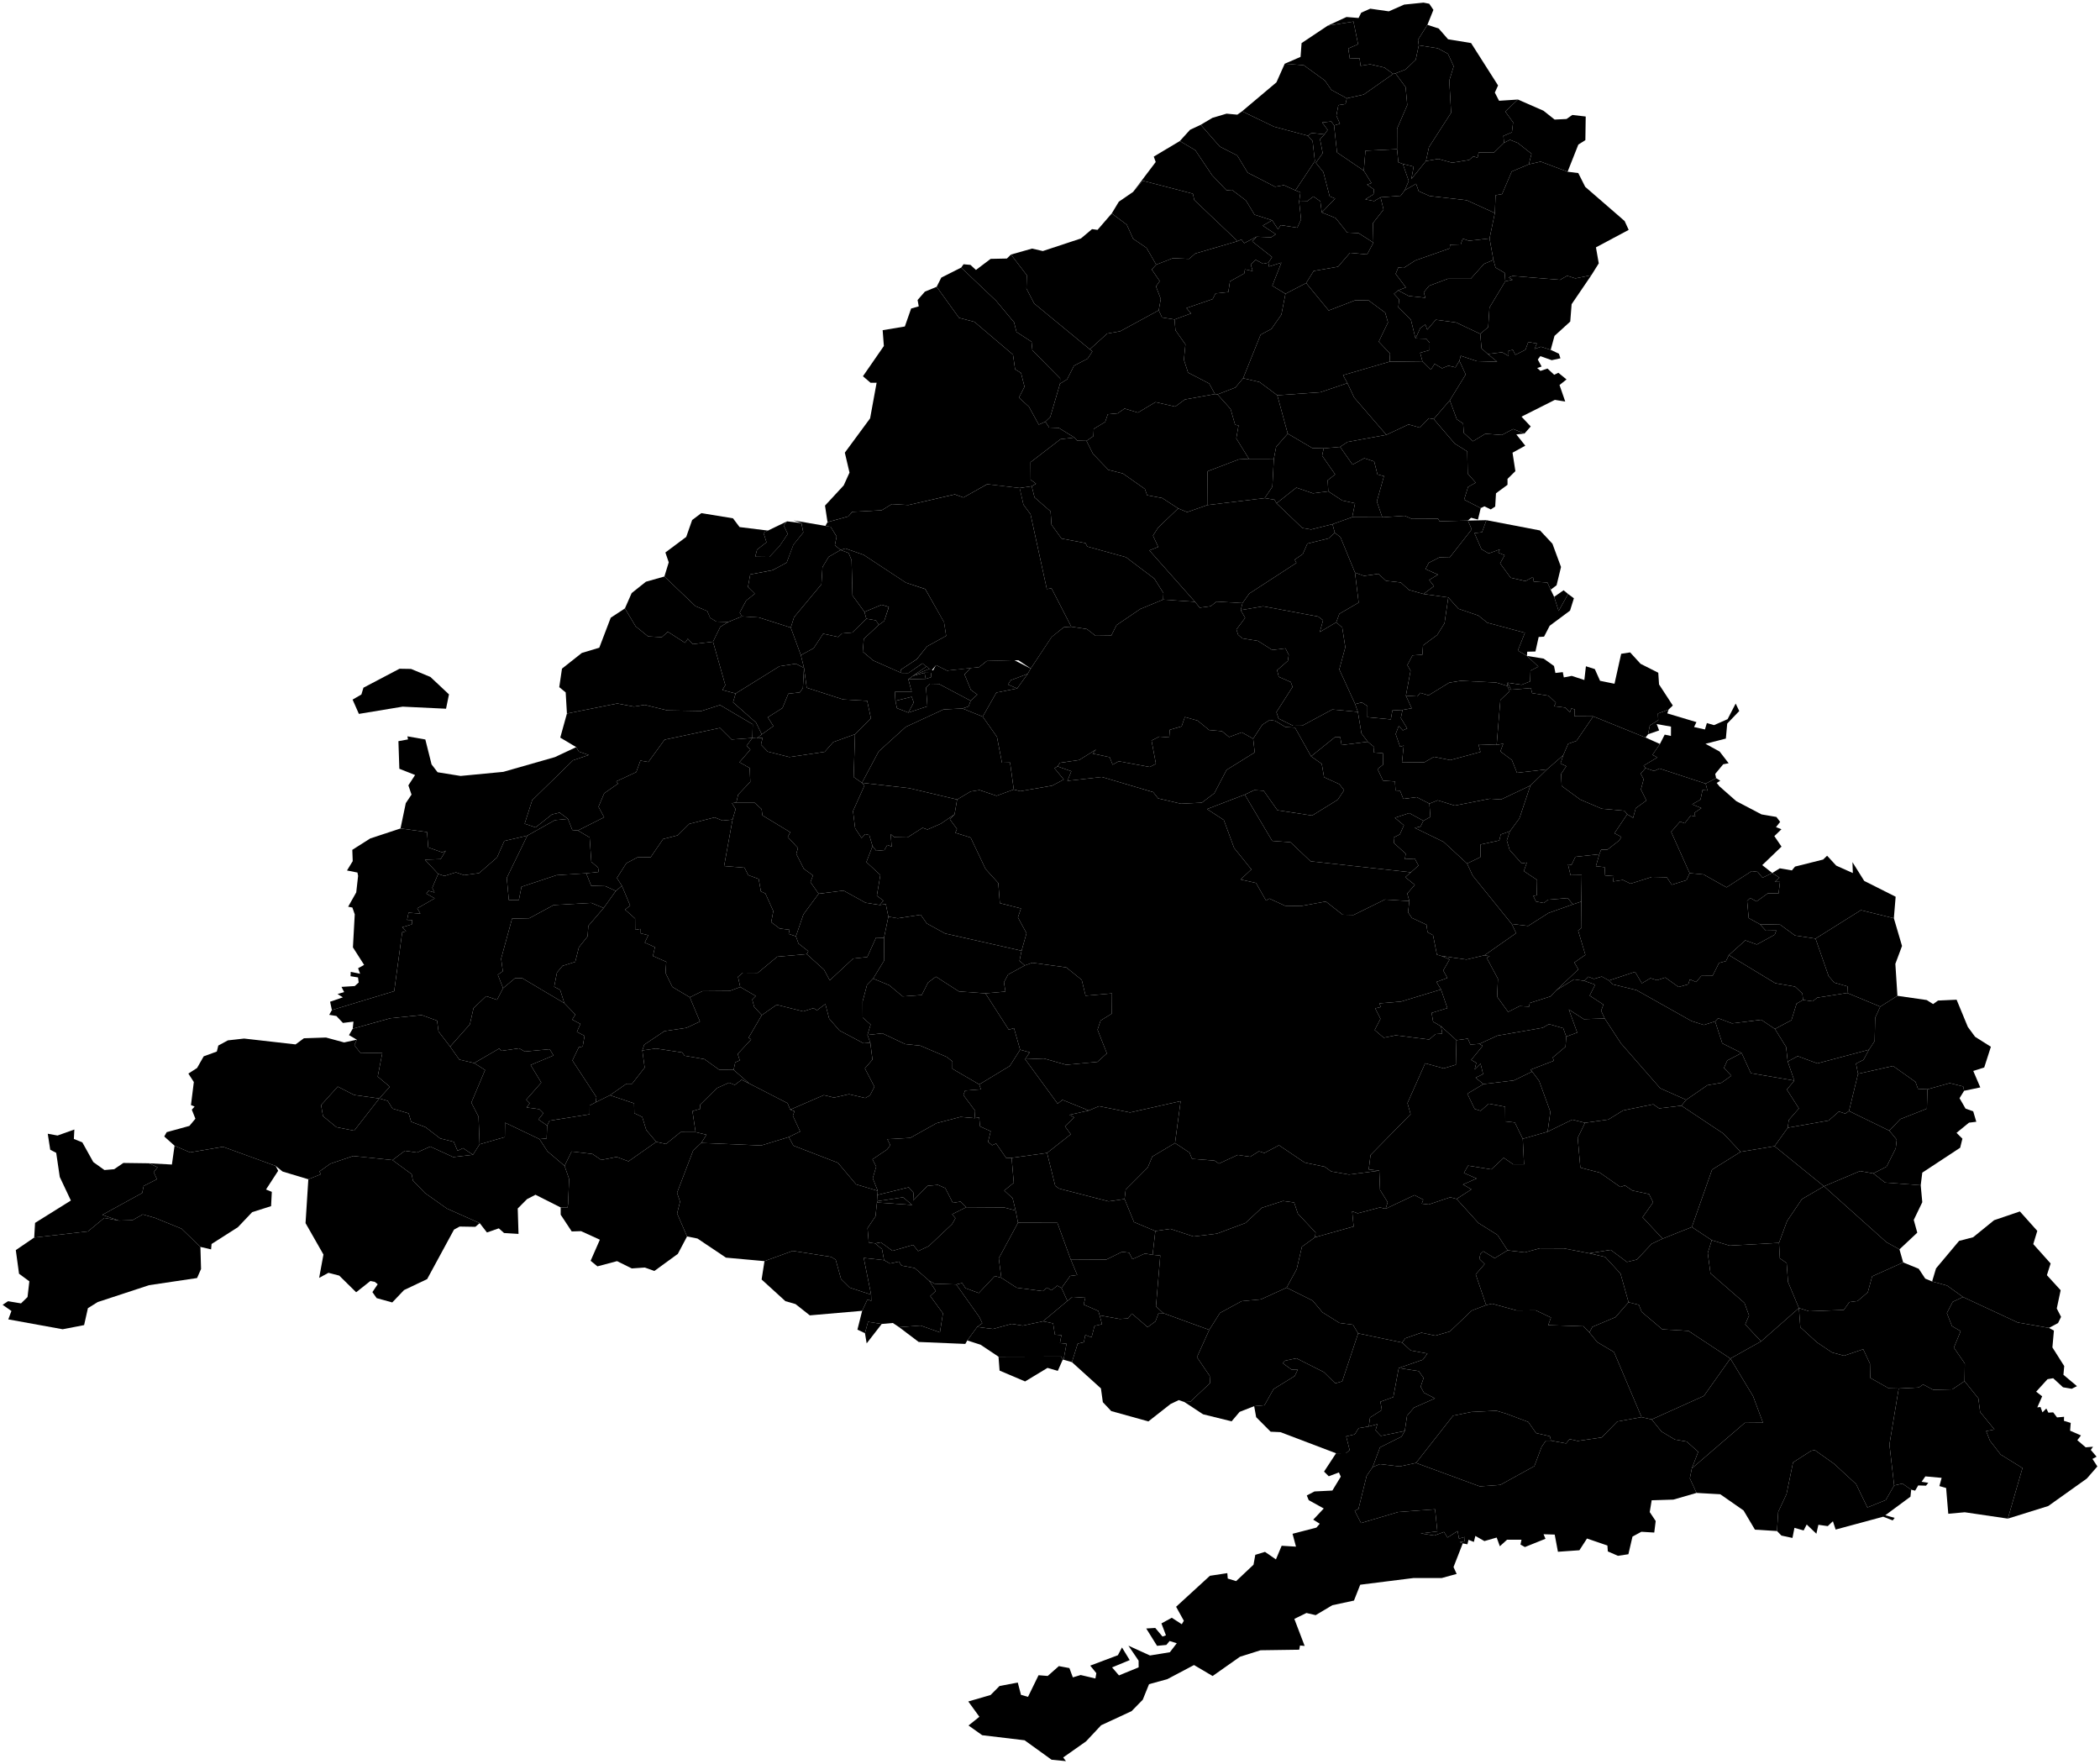 <?xml version="1.0"?>
<svg xmlns="http://www.w3.org/2000/svg" version="1.2" baseProfile="tiny" width="800" height="672" viewBox="0 0 800 672" stroke-linecap="round" stroke-linejoin="round">
<g id="mun_madrid">
<path d="M 644.51 467.45 652.21 445.58 663.09 438.79 676.02 436.65 694.84 451.92 686.44 456.81 680.8 465.14 677.71 473.47 658.89 474.52 652.1 472.46 644.51 467.45 Z" id="28165"/>
<path d="M 653.38 389.11 654.52 387.89 659.79 389.86 670.95 388.49 676.16 391.98 680.41 398.81 681.04 404.4 683.55 411.66 666.99 408.83 663.47 401.14 656.11 397.46 653.38 389.11 Z" id="28166"/>
<path d="M 486.29 191.73 493.84 185.76 500.17 187.94 506.01 187.17 511.3 190.66 516.21 191.73 515.12 197.02 507.62 199.68 499.46 201.71 496.14 201.14 486.29 191.73 Z" id="28169"/>
<path d="M 473.17 42.4 486.26 31.37 489.42 24.28 496.65 24.84 504.7 30.66 507.21 34.26 513.08 37.45 512.59 39.61 509.86 40.04 509.09 44.05 510.46 47.13 508.22 47.79 507.16 46.27 503.69 46.66 505.77 49.51 504.57 51.18 499.65 50.66 498.26 51.71 485.36 48.27 473.17 42.4 Z" id="28001"/>
<path d="M 558.88 328.97 563.98 326.51 563.98 321.73 571.16 320.17 571.7 317.9 575.19 316.68 574.02 320.17 575.11 323.81 579.67 328.91 581.66 328.59 580.51 331.84 585.56 335.22 585.45 341.03 584.11 341.33 585.12 343.43 588.15 344.01 589.68 342.76 597.24 342.12 599.2 344.52 589.92 347.8 582.15 352.74 575.9 351.99 561.03 333.58 558.88 328.97 Z" id="28002"/>
<path d="M 356.82 109.26 358.59 105.75 366.15 101.94 379.46 114.57 386.31 122.77 387.23 126.46 392.96 130.18 393.29 133.46 403.87 144.17 403.82 146.16 400.11 158.82 398.23 160.64 395.72 161.77 391.98 154.96 388.16 151.47 390.29 147.32 388.95 142.07 386.71 140.7 385.9 135.11 371.22 122.62 365.35 121.08 356.82 109.26 Z" id="28003"/>
<path d="M 291.23 480.43 301.98 476.53 316.63 478.82 318.35 479.87 320.42 487.3 323.67 490.52 331.85 493.19 331.91 495.57 330.46 495.03 328.44 499.36 308.5 501.09 303.05 496.79 299.2 495.68 290.14 487.43 291.23 480.43 Z" id="28004"/>
<path d="M 592.87 377.24 601.27 369.3 599.75 366.66 603.95 363.75 601.19 354.5 602.5 353.49 602.42 343.45 602.56 333.34 598.3 333.4 597.32 329.27 598.68 329.46 600.15 326.4 609.27 325.42 607.96 329.98 611.29 330.36 611.48 333.51 614.75 333.75 614.53 335.8 618.24 335.22 621.16 336.64 629.29 334.07 634.96 334.2 636.87 337.05 642.49 335.29 643.67 332.63 648.99 333.13 657.72 338.05 667.29 331.86 669.58 332.14 671.44 334.37 675.15 332.57 677.88 334.35 676.1 335.91 678.09 335.97 677.55 340.36 673.48 340.3 669.15 343.41 666.75 342.08 665.57 343.21 666.17 349.75 670.46 352.1 672.69 354.54 676.68 354.48 676.08 356.08 669.26 359.81 664.89 358.23 658.62 363.84 657.5 366.13 654.85 366.86 652.42 371.74 648.11 371.78 646.15 374.12 643.75 373.09 643.15 374.97 639.47 376 634.39 372.38 631.25 373.41 628.74 372.64 625.47 374.59 622.88 370.22 612.98 373.52 610.19 372.02 607.22 372.92 605.07 372.08 603.51 373.65 599.64 373.09 592.87 377.24 Z" id="28005"/>
<path d="M 474.2 302.71 484.65 320.34 491.61 320.85 499.27 328.11 537.49 332.31 535.34 334.18 538.97 337.09 536.1 340.39 536.89 343.26 527.59 342.68 515.67 348.55 511.49 348.46 505.08 343.43 495.56 345.16 489.51 345.05 483.59 342.31 482.3 343.08 478.49 336.38 472.59 335.05 476.71 331.2 470.14 323.04 466.21 312.37 459.83 308.22 474.2 302.71 Z" id="28006"/>
<path d="M 371.27 425.97 371.49 423.18 367.02 417.19 367.65 415.45 373.67 414.98 373.05 413.12 384.7 406.07 388.62 399.9 392.25 400.89 390.53 403.52 402.89 420.42 404.77 419.01 414.79 423.05 407.42 424.7 409.22 425.69 405.7 429.07 407.91 432.11 398.88 439.22 385.38 441.09 383.33 441.17 379.49 435.62 377.96 436.29 376.4 434.96 377.41 430.96 373.35 429.11 373.02 425.71 371.27 425.97 Z" id="28007"/>
<path d="M 149.51 441.94 154.23 438.39 158.87 439.05 163.89 436.78 172.67 440.79 180.18 439.91 182.71 435.92 192.32 433.18 192.4 427.68 205.52 433.95 208.57 438.62 215.07 444.13 216.81 449.16 216.4 458.71 216.19 460.06 213.59 459.98 203.99 455.14 200.75 456.83 197.23 460.38 197.53 470.06 192.02 469.72 190.02 467.94 185.5 469.51 182.74 465.95 170.25 460.4 161.9 454.49 157.29 449.7 156.82 447.3 149.51 441.94 Z" id="28008"/>
<path d="M 516.24 268.21 518.81 267.59 520.93 268.98 520.91 273.2 529.83 274.06 530.43 270.65 534.3 270.44 533.65 273.52 536.07 277.49 534.41 278.24 532.85 276.57 531.68 279.63 533.37 284.49 534.76 284.02 534.08 290.46 542.65 290.38 546.25 288.32 552.47 289.56 563.98 286.46 563.22 283.53 570.15 283.78 572.66 283.31 571.57 286.25 575.96 289.54 577.89 294.4 589.35 293.08 583 299.27 571.84 304.56 567.55 304.28 554.21 306.89 547.69 304.88 544.53 306.14 539.67 303.66 534.6 304.34 533.35 301.22 531.63 301.13 531.41 297.7 526.85 297.38 524.78 292.95 526.88 291.3 526.83 286.95 523.28 286.65 523.5 284.57 521.04 282.58 518.64 279.35 517.28 271.19 516.24 268.21 Z" id="28009"/>
<path d="M 280.24 264.19 296.96 253.8 303.16 252.86 306.29 254.46 305.86 262.13 304.68 263.78 300.32 264.27 298.08 269.73 292.49 273.25 294.62 276.61 290.2 279.76 288.01 275.26 279.26 267.55 280.24 264.19 Z" id="28010"/>
<path d="M 713.64 447.02 718.69 444.43 722.18 437.49 722.56 434.17 719.75 430.74 723.92 426.33 734.05 422.35 734.26 414.98 742.75 412.62 747.88 413.89 748.23 415.54 746.49 418.36 748.78 422.33 751.7 423.37 752.87 427.34 750.09 427.68 745.34 431.56 747.58 433.78 746.73 437.23 732.3 446.72 731.7 451.52 718.11 450.49 713.64 447.02 Z" id="28011"/>
<path d="M 658.62 363.84 664.89 358.23 669.26 359.81 676.08 356.08 676.68 354.48 672.69 354.54 670.46 352.1 678.15 352.25 683.8 356.38 691.63 357.56 696.62 371.87 698.77 374.33 703.85 375.79 703.71 378.27 692.28 380.05 690.53 381.46 686.88 380.93 686.61 378.46 683.82 375.85 676.29 374.55 658.62 363.84 Z" id="28012"/>
<path d="M 368.96 657.33 373.1 654.01 368.87 648.18 377.36 645.72 380.77 642.29 387.72 640.97 388.95 645.66 391.63 646.41 395.64 638.18 399.13 638.46 403.38 634.71 407.39 635.46 408.7 639 411.68 638.1 417.3 639.42 417.65 637.39 415.33 634.52 425.86 630.56 427.42 627.6 430.36 632.42 423.65 635.2 426.27 638.25 433.77 635.18 433.75 632.63 429.87 626.92 438.08 630.66 445.67 629.42 448.29 626 445.56 625.14 444.33 626.64 440.78 626.98 436.66 620.38 440.1 620.17 442.86 623.45 444.17 622.98 442.45 618.44 446.4 616.29 450.2 618.76 450.99 617.43 448.04 612.1 460.92 600.3 467.55 599.29 467.71 601.35 470.9 602.33 477.53 596.08 478.21 592.31 481.9 591.19 486.07 594.06 488.25 588.86 493.71 589.2 492.4 584.3 501.51 581.94 502.76 580.46 500.28 578.92 504.29 574.66 498.56 571.49 497.83 569.69 500.77 568.17 507.57 567.83 510.78 562.52 510.05 560.93 506.2 562.39 504.4 560.61 508.98 553.63 512.75 553.59 514.14 552.39 512.83 547.18 516.08 546.43 517.58 544.06 521.45 543.41 524.7 542.54 524.02 544.87 526.01 547.01 535.15 545.13 533.92 547.29 525.71 551.38 522.92 558.88 520.63 562.22 517.52 574.81 516.08 575.56 518.48 580.21 532.66 576.01 546.69 574.96 547.56 583.4 541.2 584.17 546.44 584.96 550.1 583.59 551.43 585.73 555.28 583.25 555.8 586.12 558.06 585.52 557.92 587.17 556.1 587.47 557.24 587.96 553.72 596.98 554.92 599.59 549.25 601.15 538.5 601.15 518.18 603.7 515.8 609.74 507.54 611.52 501.21 615.29 497.69 614.47 493.08 616.72 497.01 627.02 495.24 626.85 494.94 628.46 480.2 628.67 472.37 631.14 461.95 638.48 454.86 634.3 444.68 639.68 437.73 641.59 435.33 647.52 431.07 651.87 419.48 657.24 413.72 663.39 405.02 669.51 406.08 670.91 400.6 670.37 390.32 662.96 374.17 661.03 368.96 657.33 Z" id="28013"/>
<path d="M 629.21 540.74 649.1 531.78 659.19 517.54 667.84 531.87 671.6 541.98 664.67 542.04 644.51 559.39 646.94 553.07 642.55 549.17 638.02 548.4 632.92 545.34 629.21 540.74 Z" id="28019"/>
<path d="M 532.61 110.63 535.56 109.5 531.68 104.33 532.69 101.89 534.71 102.09 539.16 99.22 552.28 94.63 552.41 93.24 556.48 93.11 557.24 90.91 559.59 91.72 567.45 90.84 568.92 99.02 565.35 100.52 560.27 106.2 551.57 106.2 544.42 108.87 542.4 111.36 542.98 113.44 536.65 112.75 532.61 110.63 Z" id="28020"/>
<path d="M 513.29 145.95 511.63 142.93 529.36 137.79 541.88 137.64 545.1 140.83 546.52 138.6 549.36 140.31 551.79 139.31 554.43 139.95 555.96 137.44 558.36 142.67 552.31 152.5 546.17 159.63 544.34 159.33 540.87 162.91 536.59 161.69 528.14 165.65 515.89 151.47 513.29 145.95 Z" id="28021"/>
<path d="M 380.39 516.84 404.26 516.77 404.86 517.95 402.97 522.23 399.05 521.1 390.51 526.26 380.79 522.13 380.39 516.84 Z" id="28036"/>
<path d="M 1 497.07 3.07 495.7 8.01 496.53 10.49 494.11 11.18 488.12 7.25 485.23 6.02 476.23 13.03 471.45 33.52 469.1 39.71 463.98 45.28 464.99 50.49 464.82 54.39 462.63 59.05 463.96 69.15 468.07 76.35 475.01 76.59 483.43 75.07 486.87 56.79 489.59 37.23 496.02 33.49 498.35 32.04 504.8 23.86 506.38 3.16 502.62 4.36 499.42 1 497.07 Z" id="28037"/>
<path d="M 676.16 391.98 682.46 388.64 684.4 382.34 686.88 380.93 690.53 381.46 692.28 380.05 703.71 378.27 716.29 383.48 714.35 387.74 714.16 396.56 712 399.88 692.33 405.11 684.83 402.34 681.04 404.4 680.41 398.81 676.16 391.98 Z" id="28048"/>
<path d="M 554.9 456.74 560.54 453.08 557.32 451.24 562.51 448.95 557.68 446.85 559.26 444.06 568.13 445.48 572.85 441.06 576.45 443.55 580.59 443.55 580.1 433.83 589.57 431.13 598.95 426.54 603.81 427.74 601.03 433.5 602.04 444.81 609.48 446.74 617.29 452.2 619.03 451.58 621.84 453.53 628.2 454.9 629.75 458.03 625.74 463.72 633.38 471.88 629.24 473.81 623.59 479.83 619.77 480.75 613.58 476.14 605.39 477.45 595.82 475.59 586.62 475.55 580.87 477.11 574.32 476.32 570.5 470.47 563.22 465.91 554.9 456.74 Z" id="28014"/>
<path d="M 333.41 473.68 330.95 473.34 330.49 467.86 333.52 463.36 334.09 458.09 347.49 459.03 344.02 456.12 334.39 457.56 334.25 455.22 346.18 452.31 348.06 454.45 347.84 457.38 353.35 451.75 357.31 451.39 360.12 452.63 362.98 458.24 365.93 457.75 368.11 459.89 362.71 462.57 363.99 464.07 362.68 466.34 353.81 474.71 349.75 476.62 347.89 474.24 340.01 476.51 335.51 473.25 333.41 473.68 Z" id="28015"/>
<path d="M 563.9 127.19 566.93 124.62 567.42 117.16 573.45 107.16 576.23 106.58 574.73 105.68 576.28 105.13 594.34 106.6 596.99 105.06 600.15 106.05 606.24 104.83 598.71 115.88 598.19 122.5 592.19 127.96 590.74 133.27 587.03 132.09 584.58 132.93 585.48 130.85 582.2 130.29 581.11 133.25 577.29 135.17 576.31 133.29 574.67 133.61 574.7 135.62 572.25 134.19 566.79 134.87 564.39 132.71 563.9 127.19 Z" id="28016"/>
<path d="M 326.64 506.53 328.44 499.36 330.46 495.03 331.91 495.57 331.85 493.19 329.04 479.21 336.79 480.06 339.03 481.35 342.44 480.6 343.42 482.12 348.44 483.06 353.95 487.88 356.49 491.78 354.39 493.73 359.22 500.32 358.07 507.58 350.7 504.97 342.52 505.59 340.12 503.99 335.89 504.37 330.68 503.54 329.51 507.88 326.64 506.53 Z" id="28017"/>
<path d="M 366.66 269.9 368.98 269.11 369.77 266.95 372.31 264.61 369.86 262.82 367.43 256.93 369.75 254.48 372.97 254.16 375.91 251.81 386.39 251.49 392.66 254.68 391.49 256.71 385.02 259.15 383.99 260.78 387.48 262.28 379.57 263.84 374.36 273.01 366.66 269.9 Z M 341.1 266.99 347.32 265.45 348.09 267.59 346.04 271.47 341.7 269.78 341.1 266.99 Z M 301.25 239.09 302.5 235.12 312.92 222.6 313.33 216.04 315.68 212.14 320.21 209.51 323.29 210.67 324.41 213.43 324.76 226.86 329.32 233.11 330.03 235.72 324.71 240.95 320.78 241.29 319.31 242.66 313.58 241.42 309.95 246.95 305.09 249.58 301.25 239.09 Z M 346.04 258.79 347.76 257.5 352.21 256.28 352.64 258.6 346.04 258.79 Z M 348.19 257.18 352.97 253.89 354.14 254.76 348.19 257.18 Z" id="28018"/>
<path d="M 330.46 394.27 331.66 390.31 328.64 387.65 328.61 381.53 330.3 375.17 332.62 372.79 338.78 375.34 343.86 379.58 351.14 379.06 353.54 374.31 356.54 372.06 365.3 377.69 375.39 378.42 384.29 392.26 386.28 391.68 388.62 399.9 384.7 406.07 373.05 413.12 362.82 407.16 362.84 404.36 360.61 402.62 350.57 398.34 344.84 397.76 336.14 393.65 330.46 394.27 Z" id="28022"/>
<path d="M 387.48 262.28 383.99 260.78 385.02 259.15 391.49 256.71 387.48 262.28 Z M 341.1 266.99 340.91 263.57 347.32 263.57 346.04 258.79 352.64 258.6 354.63 258.02 354.8 256.33 352.21 256.28 347.76 257.5 348.19 257.18 354.14 254.76 355.45 255.41 356.57 253.37 360.77 255.47 369.75 254.48 367.43 256.93 369.86 262.82 372.31 264.61 369.77 266.95 357.69 260.55 354.31 260.48 352.78 261.98 353.3 269.07 346.04 271.47 348.09 267.59 347.32 265.45 341.1 266.99 Z M 320.21 209.51 322.03 208.93 328.99 211.37 345.11 221.97 352.48 224.42 359.65 237.05 360.44 242.23 353.16 246.24 349.26 251.1 343.2 255.11 343.37 256.35 332.7 251.64 328.66 248.25 329.07 243.37 334.8 238.04 336.85 236.56 338.62 231.23 335.86 230.39 329.32 233.11 324.76 226.86 324.41 213.43 323.29 210.67 320.21 209.51 Z" id="28023"/>
<path d="M 457.42 47.54 461.87 44.9 467.25 43.3 471.37 43.68 473.17 42.4 485.36 48.27 498.26 51.71 500.04 53.75 500.91 61.37 493.49 72.53 489.12 70.54 485.74 71.14 475.29 65.76 471.34 59.25 464.68 55.83 457.42 47.54 Z" id="28024"/>
<path d="M 368.49 510.65 372.26 505.49 378.23 506.28 385.38 504.33 389.58 505.01 397.35 503.34 401.17 504.14 401.86 508.42 404.34 508.63 403.79 511.65 406.3 511.89 405.16 517.99 404.86 517.95 404.26 516.77 380.39 516.84 373.54 512.27 368.49 510.65 Z" id="28050"/>
<path d="M 180.64 404.98 190.19 399.43 191.03 400.33 197.74 399.35 199.93 400.59 209.42 399.69 210.84 402.09 202.14 405.71 206.2 412.41 200.47 418.94 201.81 420.27 200.61 421.9 205.44 422.54 206.99 424.1 205.11 426.48 208.44 428.77 208.25 433.7 205.52 433.95 192.4 427.68 192.32 433.18 182.71 435.92 182.3 425.39 179.55 420.06 184.79 407.63 180.64 404.98 Z" id="28051"/>
<path d="M 522.92 558.88 525.71 551.38 533.92 547.29 535.15 545.13 536.02 539.32 538.64 536.26 546.66 532.71 542.48 530.59 541.2 528.29 542.32 524.95 540.49 522.34 532.85 521.16 542.02 517.99 543.79 515.64 537.38 514.46 534.16 511.46 535.34 509.83 541.48 507.69 546.79 508.83 552.31 507.24 560.65 499.27 566.14 497.18 568.37 496.64 577.79 499.23 585.04 499.17 590.85 501.93 589.79 504.82 603.21 505.27 605.5 507.63 608.48 511.29 614.86 515.08 625.36 539.86 616.11 541.53 610.19 547.59 601.03 548.94 597.92 548.23 596.61 549.88 590.85 548.81 590.42 547.14 585.18 545.94 582.2 541.7 573.83 538.57 570.06 537.42 560.54 537.89 553.56 539.3 539.43 557.31 533.21 558.64 525.68 557.76 522.92 558.88 Z" id="28052"/>
<path d="M 736.04 488.18 737.54 483.19 746.32 472.72 751.67 471.33 759.66 464.84 769.48 461.5 776.11 468.91 774.58 473.94 781.19 481.33 779.77 485.78 785.01 491.52 783.53 498.48 785.17 501.67 784.02 504.01 780.56 505.87 768.66 503.81 747.8 494.09 741.74 489.74 736.04 488.18 Z" id="28025"/>
<path d="M 279.48 407.57 280.1 404.7 281.82 403.95 281.03 401.51 286.16 395.98 285.18 395.32 290.2 386.71 295.87 382.77 305.99 385.3 309.89 384.05 311.23 384.87 314.42 382.49 315.87 388.04 319.8 392.58 328.96 397.44 331.55 397.25 332.37 403.65 329.48 407.01 333.11 413.99 331.42 417.29 329.64 418.3 323.42 416.84 317.72 418.13 313.82 417.19 301.05 422.73 300.02 420.27 285.42 412.77 279.48 407.57 Z" id="28026"/>
<path d="M 478.68 90.18 484.24 90.41 486.01 89.24 481.05 85.96 484.62 83.92 486.86 87.33 487.9 85.77 494.2 86.75 495.64 83.6 494.91 76.79 497.88 76.73 500.36 74.84 502.98 76.69 503.53 80.93 508.79 83.05 513.21 88.59 517.55 88.81 523.2 92.43 520.82 96.92 514.28 96.32 509.72 101.61 500.45 103.22 497.58 107.83 489.7 111.92 484.68 108.87 488.14 100.05 483.42 101.55 483.18 100.07 484.6 97.93 477.04 91.96 478.68 90.18 Z" id="28027"/>
<path d="M 413.91 167.96 416.53 166.14 416.67 163.38 421.01 160.75 422.02 157.81 425.81 157.45 428.4 155.65 433.5 157.19 440.18 153.19 447.69 154.9 451.4 152.18 462.85 150.12 463.81 150.25 468.8 155.82 470.52 161.82 471.83 162.07 470.96 167.02 475.78 174.79 471.91 175.01 459.99 179.55 459.91 192.42 452.24 195.1 448.83 193.68 442.72 189.72 436.99 188.67 436.15 186.27 427.77 180.38 422.23 178.99 416.37 172.89 413.91 167.96 Z" id="28028"/>
<path d="M 575.19 316.68 578.82 311.77 583 299.27 589.35 293.08 595.52 287.7 594.48 290.85 596.69 291.88 594.7 294.83 594.92 299.42 602.04 304.62 610.22 308.09 618.81 308.86 619.88 310.19 615.02 317.43 617.67 318.84 616.85 320.17 612.35 323.68 609.95 323.68 609.27 325.42 600.15 326.4 598.68 329.46 597.32 329.27 598.3 333.4 602.56 333.34 602.42 343.45 599.2 344.52 597.24 342.12 589.68 342.76 588.15 344.01 585.12 343.43 584.11 341.33 585.45 341.03 585.56 335.22 580.51 331.84 581.66 328.59 579.67 328.91 575.11 323.81 574.02 320.17 575.19 316.68 Z" id="28053"/>
<path d="M 220.14 316.38 230.15 311.35 228 307.34 230.18 302.2 235.45 298.52 234.79 297.66 242.38 294.13 243.96 289.76 246.99 290.29 253.18 281.79 274.29 277.31 278.71 281.71 286.62 281.13 284.41 284.1 285.86 285.56 281.69 290.38 285.59 292.56 285.83 297.83 281.19 302.74 280.51 305.69 278.85 305.99 280.24 308.22 279.07 312.22 275.25 312.61 272.25 311.39 262.56 313.87 258.17 318.22 252.61 319.63 247.86 326.57 243.03 326.51 238.61 328.84 235.01 334.48 236.92 337.45 234.6 339.4 230.59 337.58 225.22 337.43 223.31 332.68 228.08 332.16 227.83 330.49 225.27 328.31 224.62 319.03 220.14 316.38 Z" id="28054"/>
<path d="M 747.8 494.09 768.66 503.81 780.56 505.87 782.44 506.9 781.87 513.3 786.37 520.41 786.07 523.73 791.23 528.06 789.21 529.06 785.91 528.49 782.17 525.04 780.01 525.4 775.68 530.16 777.97 531.93 776.11 536.15 777.34 536 778.08 538.04 779.55 536.58 780.34 538.15 782.17 538.04 783.64 539.97 786.31 539.73 786.26 541.27 788.85 542.06 788.61 545.02 792.75 546.84 791.36 548.64 794.55 551.36 797.34 551.14 796.49 552.34 798.7 554.94 797.12 555.77 799 558.64 794.96 563.27 780.29 573.72 764.9 578.52 770.46 559.26 762.14 554.1 758.08 548.85 756.63 545.19 759.8 544.57 754.34 537.91 753.66 532.71 748.4 526.15 748.5 519.43 744.33 513.39 746.92 507.11 743.62 505.19 741.66 500.24 743.87 495.95 747.8 494.09 Z" id="28055"/>
<path d="M 191.66 376.45 189.64 371.33 191.55 369.98 190.9 365.23 195.07 349.96 201.62 349.81 210.92 344.78 225.27 343.96 229.96 345.91 224.12 352.72 223.85 356.71 220.52 360.9 219.13 366.43 214.3 367.95 212.18 370.48 211.11 375.89 213.4 377.12 214.99 382.17 198.92 372.62 196.16 372.68 191.66 376.45 Z" id="28056"/>
<path d="M 481.79 189.76 484.71 185.42 485.28 174.77 486.15 170.23 490.57 165.2 499.9 170.68 504.26 170.81 503.66 173.59 508.63 180.73 505.79 182.95 506.01 187.17 500.17 187.94 493.84 185.76 486.29 191.73 485.52 190.36 481.79 189.76 Z" id="28029"/>
<path d="M 486.59 150.59 503.01 149.42 513.29 145.95 515.89 151.47 528.14 165.65 513.38 168.35 510.51 170.23 504.26 170.81 499.9 170.68 490.57 165.2 486.59 150.59 Z" id="28030"/>
<path d="M 45.28 464.99 38.97 462.8 54.17 454.47 54.74 451.79 59.79 449.22 58.56 446.55 60.03 444.68 56.73 443.16 65.49 443.63 66.5 436.46 72.39 439.01 84.94 436.87 105.02 444.17 105.97 446.01 101.34 453.14 103.55 454.04 103.27 459.48 96.07 461.77 90.62 467.51 80.6 473.9 80.41 475.95 76.35 475.01 69.15 468.07 59.05 463.96 54.39 462.63 50.49 464.82 45.28 464.99 Z" id="28031"/>
<path d="M 609.27 325.42 609.95 323.68 612.35 323.68 616.85 320.17 617.67 318.84 615.02 317.43 619.88 310.19 622.12 311.58 623.15 307.88 627.19 304.96 625.12 300.74 626.15 296.85 625.03 294.75 626.86 292.61 630.14 293.72 632.18 292.76 649.78 298.54 650.46 301.17 648.58 300.96 647.81 304.6 644.62 306.42 648.14 307.85 645.44 309.67 645.85 311 644.08 310.68 641.81 313.64 640.01 312.99 636.63 316.89 643.67 332.63 642.49 335.29 636.87 337.05 634.96 334.2 629.29 334.07 621.16 336.64 618.24 335.22 614.53 335.8 614.75 333.75 611.48 333.51 611.29 330.36 607.96 329.98 609.27 325.42 Z" id="28032"/>
<path d="M 595.52 287.7 597.4 283.33 600.54 282.26 606.95 272.9 626.86 280.96 632.35 283.42 629.51 287.57 631.36 288.54 626.13 291.69 626.86 292.61 625.03 294.75 626.15 296.85 625.12 300.74 627.19 304.96 623.15 307.88 622.12 311.58 619.88 310.19 618.81 308.86 610.22 308.09 602.04 304.62 594.92 299.42 594.7 294.83 596.69 291.88 594.48 290.85 595.52 287.7 Z" id="28057"/>
<path d="M 385.38 441.09 398.88 439.22 401.99 451.75 403.46 452.8 422.32 457.66 428.4 456.78 432 465.56 440.13 468.97 439.09 478.03 436.15 477.54 431.4 479.68 430.14 477.22 427.47 476.89 421.47 479.83 407.88 479.76 402.81 465.84 387.81 465.8 386.91 461.17 385.76 456.46 382.57 453.55 386.2 450.57 385.38 441.09 Z" id="28058"/>
<path d="M 603.81 427.74 612.68 426.5 618.32 423.03 629.81 420.68 632.05 422.24 640.53 421.21 656.52 431.83 663.09 438.79 652.21 445.58 644.51 467.45 633.38 471.88 625.74 463.72 629.75 458.03 628.2 454.9 621.84 453.53 619.03 451.58 617.29 452.2 609.48 446.74 602.04 444.81 601.03 433.5 603.81 427.74 Z" id="28033"/>
<path d="M 398.23 160.64 400.11 158.82 403.82 146.16 406.52 144.51 409.14 139.33 414.32 136.63 416.15 133.89 415.17 133.07 421.77 127.08 426.73 126.2 441.41 118.21 442.69 120.95 447.44 121.7 447.79 125.81 451.59 131.21 451.01 137.04 452.6 141.94 460.64 146.1 462.85 150.12 451.4 152.18 447.69 154.9 440.18 153.19 433.5 157.19 428.4 155.65 425.81 157.45 422.02 157.81 421.01 160.75 416.67 163.38 416.53 166.14 413.91 167.96 410.37 167.88 409.3 166.68 403.36 163.02 399.67 162.87 398.23 160.64 Z" id="28034"/>
<path d="M 677.71 473.47 680.8 465.14 686.44 456.81 694.84 451.92 718.66 473.23 723.6 475.95 725.02 480.92 713.2 486.23 711.54 492.31 707.64 495.63 704.53 496.02 702.4 499.02 689.2 499.53 685.3 498.31 681.15 488.37 680.63 481.16 678.04 479.36 677.71 473.47 Z" id="28035"/>
<path d="M 694.84 451.92 708.57 446.12 713.64 447.02 718.11 450.49 731.7 451.52 732.3 457.98 729.05 464.73 730.39 469.59 723.6 475.95 718.66 473.23 694.84 451.92 Z" id="28102"/>
<path d="M 539.24 128.92 541.07 124.96 542.98 123.61 543.71 125.6 546.96 121.81 554.73 122.86 563.9 127.19 564.39 132.71 566.79 134.87 570.36 137.81 562.64 137.59 556.48 135.54 555.96 137.44 554.43 139.95 551.79 139.31 549.36 140.31 546.52 138.6 545.1 140.83 541.88 137.64 541.01 134.4 544.61 133.37 544.64 130.59 543.33 129.05 539.24 128.92 Z" id="28039"/>
<path d="M 477.78 535.68 481.7 535.32 485.17 529.17 493.22 524.2 494.44 521.68 492.04 521.76 488.63 519.28 489.48 518.38 493.87 517.44 504.32 522.7 508.68 526.99 511.33 526.22 517.39 507.95 534.16 511.46 537.38 514.46 543.79 515.64 542.02 517.99 532.85 521.16 530.78 532.23 525.87 533.99 526.42 537.14 521.92 540.01 521.45 543.41 517.58 544.06 516.08 546.43 512.83 547.18 514.14 552.39 512.75 553.59 508.98 553.63 487.79 545.58 484.05 545.41 478.54 539.88 477.78 535.68 Z" id="28040"/>
<path d="M 542.24 312.69 544.89 311.22 544.53 306.14 547.69 304.88 554.21 306.89 567.55 304.28 571.84 304.56 583 299.27 578.82 311.77 575.19 316.68 571.7 317.9 571.16 320.17 563.98 321.73 563.98 326.51 558.88 328.97 549.96 320.73 538.91 315.35 541.15 314.9 542.24 312.69 Z" id="28041"/>
<path d="M 171.47 398.7 179 390.22 180.39 384.05 185.2 379.49 189.34 380.88 191.66 376.45 196.16 372.68 198.92 372.62 214.99 382.17 219.19 386.52 217.96 388.42 221.12 390.07 219.76 393.09 222.68 394.61 221.97 398.7 220.5 398.92 218.07 403.99 227.21 417.96 226.96 419.91 224.64 421.13 224.62 424.49 209.34 426.93 208.44 428.77 205.11 426.48 206.99 424.1 205.44 422.54 200.61 421.9 201.81 420.27 200.47 418.94 206.2 412.41 202.14 405.71 210.84 402.09 209.42 399.69 199.93 400.59 197.74 399.35 191.03 400.33 190.19 399.43 180.64 404.98 174.97 403.65 171.47 398.7 Z" id="28042"/>
<path d="M 522.92 558.88 525.68 557.76 533.21 558.64 539.43 557.31 563.74 566.24 571.54 565.67 584.52 558.53 587.28 551.19 588.89 548.83 590.85 548.81 596.61 549.88 597.92 548.23 601.03 548.94 610.19 547.59 616.11 541.53 625.36 539.86 629.21 540.74 632.92 545.34 638.02 548.4 642.55 549.17 646.94 553.07 644.51 559.39 643.75 563.2 646.29 568.73 637.47 571.28 629.21 571.53 628.47 576.03 630.74 579.44 630.19 583.83 625.28 583.53 621.9 585.37 620.34 592.09 616.36 592.69 612.51 591.02 612.35 588.77 604.57 586.1 601.68 590.57 593.5 591.15 592.27 584.6 588.02 584.47 588.75 586.2 580.92 589.35 579.23 588.41 579.61 586.57 574.13 586.55 571.37 589.05 570.17 585.73 565.48 587.08 562.04 585.11 561.47 587.4 559.43 586.59 559.02 588.3 557.24 587.96 556.1 587.47 557.92 587.17 558.06 585.52 555.8 586.12 555.28 583.25 551.43 585.73 550.1 583.59 546.44 584.96 541.2 584.17 547.56 583.4 546.69 574.96 532.66 576.01 518.48 580.21 516.08 575.56 517.52 574.81 520.63 562.22 522.92 558.88 Z" id="28043"/>
<path d="M 279.07 312.22 280.24 308.22 278.85 305.99 280.51 305.69 287.33 305.69 290.14 308.24 290.44 310.62 301.05 317.04 300.1 318.86 303.97 323.04 303.35 325.31 306.21 330.96 309.7 333.49 308.75 336.06 311.86 340.47 306.07 348.33 303.21 356.68 300.43 355.78 300.78 354.2 296.99 353.71 293.8 351.31 294.59 347.09 291.59 340.39 289.87 339.59 289.02 334.84 285.04 333.38 283.62 330.56 275.85 329.93 279.07 312.22 Z" id="28044"/>
<path d="M 374.36 273.01 379.57 263.84 387.48 262.28 391.49 256.71 392.66 254.68 400.63 242.64 405.27 238.94 408.1 238.74 414.05 239.64 417.35 242.21 423.35 242.13 425.34 238.14 434.43 231.98 443.1 228.42 455.24 229.26 457.02 231.5 461.22 230.93 463.45 229.17 473.33 229.75 472.65 232.43 474.34 235.38 471.01 239.81 471.67 241.81 473.27 243.2 479.22 244.16 484.68 247.61 489.7 246.99 490.95 249.49 490.6 251.76 486.51 255.32 487.16 257.85 491.72 259.82 492.4 261.68 486.26 271.28 487.08 273.74 492.62 276.48 496.11 276.44 507.54 270.29 517.28 271.19 518.64 279.35 521.04 282.58 511.08 283.83 510.57 280.83 508.68 280.72 499.46 288.13 493.33 277.19 489.7 276.97 485.8 274.62 483.72 274.27 480.89 276.07 477.39 281.41 473.06 278.99 468.23 280.78 465.5 278.54 460.62 278.11 456.22 274.51 451.37 273.16 450.14 276.71 445.64 278.02 445.42 280.91 441.63 280.61 438.68 282.11 440.35 290.98 438 292.18 426.16 290.01 423.87 291.32 422.72 288.45 416.26 287.08 417.54 285.52 411.13 289.52 403.76 290.61 402.89 291.96 401.69 292.63 405.24 296.95 400.85 299.29 388.68 301.41 386.2 300.77 384.78 290.49 381.7 290.57 379.79 280.7 374.36 273.01 Z" id="28045"/>
<path d="M 536.89 343.26 536.1 340.39 538.97 337.09 535.34 334.18 537.49 332.31 540.36 329.74 538.97 327.09 535.2 327.3 535.5 325.22 531.08 321.2 530.89 319.06 533.26 317.88 534.82 314.41 531.38 311.54 536.86 309.74 542.24 312.69 541.15 314.9 538.91 315.35 549.96 320.73 558.88 328.97 561.03 333.58 575.9 351.99 577.57 355.48 565.51 363.92 558.63 365.53 549.14 364.18 547.39 363.67 545.92 356.26 543.82 355.14 543.41 352.27 537.85 349.68 536.4 347.54 536.89 343.26 Z" id="28104"/>
<path d="M 404.39 490.67 407.67 486.08 410.37 485.7 407.88 479.76 421.47 479.83 427.47 476.89 430.14 477.22 431.4 479.68 436.15 477.54 439.09 478.03 442.01 478.29 440.37 497.69 443.18 500.26 441.38 500.2 440.16 503.41 437.18 505.57 431.18 500.41 429.74 502.25 426.57 502.47 418.91 501.09 418.41 499.42 412.82 496.98 413.45 494.39 408.51 494.07 406.63 495.59 404.39 490.67 Z" id="28106"/>
<path d="M 552.31 152.5 558.36 142.67 555.96 137.44 556.48 135.54 562.64 137.59 570.36 137.81 566.79 134.87 572.25 134.19 574.7 135.62 574.67 133.61 576.31 133.29 577.29 135.17 581.11 133.25 582.2 130.29 585.48 130.85 584.58 132.93 587.03 132.09 590.74 133.27 593.88 134.75 594.45 136.5 591.13 137.21 586.79 135.67 585.83 136.97 587.28 139.63 585.59 140.19 586.84 141.3 589.52 140.4 592.08 142.78 593.66 142.01 596.77 144.55 594.1 146.67 596.28 152.97 592.33 152.33 579.61 158.73 583.13 162.46 580.76 165.16 576.45 163.44 572.14 165.71 565.86 165.24 561.12 168.11 557.62 164.9 557.38 161.34 554.98 159.74 552.31 152.5 Z" id="28107"/>
<path d="M 472.65 232.43 473.33 229.75 475.89 226.13 493.87 214.44 493.22 213.19 496.3 211.07 498.05 207.09 506.15 205.1 508.49 202.94 510.65 204.65 516.19 218.14 517.58 229.56 510.24 233.82 509.04 237.07 502.79 240.76 504.02 236.3 502.19 234.89 481.19 230.97 472.65 232.43 Z" id="28108"/>
<path d="M 144.49 418.47 134.92 430.74 128.15 429.39 123.05 425.2 122.32 420.98 128.67 413.95 134.92 417.14 144.49 418.47 Z" id="28109"/>
<path d="M 271.62 244.46 274.4 238.81 277.43 236.94 282.64 234.82 289.02 235.21 301.25 239.09 305.09 249.58 306.29 254.46 303.16 252.86 296.96 253.8 280.24 264.19 275.19 262.86 276.31 261 271.62 244.46 Z" id="28046"/>
<path d="M 288.29 281.28 290.2 279.76 294.62 276.61 292.49 273.25 298.08 269.73 300.32 264.27 304.68 263.78 305.86 262.13 306.29 254.46 307.33 262 321.19 266.46 330.35 266.99 331.77 273.63 325.72 279.71 317.42 282.71 314.15 286.42 300.7 288.41 292.46 286.33 289.9 283.65 290.52 281.02 288.29 281.28 Z" id="28047"/>
<path d="M 548.95 390.97 549.44 393.78 546.88 393.93 544.45 396 531.71 394.4 527.15 395.32 523.69 392.39 525.9 388.1 523.88 384.14 525.98 383.63 525.52 382.23 533.73 381.55 548.95 376.94 551.38 384.05 545.38 385.87 545.95 389.22 548.95 390.97 Z" id="28049"/>
<path d="M 534.3 270.44 537.79 269.82 535.58 265.02 539.97 265.3 541.04 263.93 544.2 264.89 552.06 260.07 556.48 259.35 569.96 260.01 574.27 261.34 575.11 263.29 571.57 266.67 570.15 283.78 563.22 283.53 563.98 286.46 552.47 289.56 546.25 288.32 542.65 290.38 534.08 290.46 534.76 284.02 533.37 284.49 531.68 279.63 532.85 276.57 534.41 278.24 536.07 277.49 533.65 273.52 534.3 270.44 Z" id="28059"/>
<path d="M 721.58 565.88 719.78 550.27 723.32 528.96 730.94 528.57 732.63 527.42 736.47 529.45 743.73 529.28 748.4 526.15 753.66 532.71 754.34 537.91 759.8 544.57 756.63 545.19 758.08 548.85 762.14 554.1 770.46 559.26 764.9 578.52 748.48 576.1 742.2 576.67 741.38 566.86 738.82 566.12 739.67 562.99 733.47 562.43 732.03 564.49 734.59 564.89 733.72 565.97 730.75 565.88 729.57 567.87 728.07 567.49 724.72 565.17 721.58 565.88 Z" id="28060"/>
<path d="M 280.51 305.69 281.19 302.74 285.83 297.83 285.59 292.56 281.69 290.38 285.86 285.56 284.41 284.1 286.62 281.13 288.29 281.28 290.52 281.02 289.9 283.65 292.46 286.33 300.7 288.41 314.15 286.42 317.42 282.71 325.72 279.71 325.2 296.01 328.36 298.22 329.32 299.25 324.95 308.99 325.77 315.54 328.23 319.25 329.59 317.77 331.14 318.11 332.4 322.33 330.05 328.41 335.37 333.34 334.04 341.22 336.52 343.11 335.16 344.75 329.73 343.9 321.35 339.27 311.86 340.47 308.75 336.06 309.7 333.49 306.21 330.96 303.35 325.31 303.97 323.04 300.1 318.86 301.05 317.04 290.44 310.62 290.14 308.24 287.33 305.69 280.51 305.69 Z" id="28061"/>
<path d="M 447.44 121.7 453.74 119.41 451.97 117.36 461.95 113.95 463.07 111.77 467.93 111.27 468.56 107.18 474.01 104.16 474.26 102.62 477.2 103.26 476.49 100.71 478.38 98.98 481.16 100.5 483.18 100.07 483.42 101.55 488.14 100.05 484.68 108.87 489.7 111.92 488.14 119.88 484.35 125.3 480.23 127.51 473.57 144.1 470.6 147.64 463.81 150.25 462.85 150.12 460.64 146.1 452.6 141.94 451.01 137.04 451.59 131.21 447.79 125.81 447.44 121.7 Z" id="28062"/>
<path d="M 440.46 100.82 446.81 98.36 452.98 98.62 455.35 96.58 471.47 91.87 472.92 91.23 473.98 92.64 478.68 90.18 477.04 91.96 484.6 97.93 483.18 100.07 481.16 100.5 478.38 98.98 476.49 100.71 477.2 103.26 474.26 102.62 474.01 104.16 468.56 107.18 467.93 111.27 463.07 111.77 461.95 113.95 451.97 117.36 453.74 119.41 447.44 121.7 442.69 120.95 441.41 118.21 442.2 113.89 440.37 109.11 441.79 107.08 438.77 102.66 440.46 100.82 Z" id="28063"/>
<path d="M 449.46 53.73 453.36 49.44 457.42 47.54 464.68 55.83 471.34 59.25 475.29 65.76 485.74 71.14 489.12 70.54 493.49 72.53 495.4 73.28 494.91 76.79 495.64 83.6 494.2 86.75 487.9 85.77 486.86 87.33 484.62 83.92 477.91 81.78 474.64 76.36 469.32 72.34 467.25 72.51 461.74 66.73 455.35 57.22 449.46 53.73 Z" id="28064"/>
<path d="M 428.4 456.78 428.84 453.19 437.24 444.75 438.96 440.61 447.63 435.45 453.14 439.09 454.12 441.47 462.69 442.14 464.33 443.27 471.53 439.97 476.28 440.68 479.6 438.58 481.65 439.24 487.24 436.29 497.04 442.89 504.62 444.47 507.13 446.27 513.89 447.45 525.43 445.97 525.73 453.29 528.63 457.98 527.86 460.49 525.68 459.98 517.22 462.22 515.1 461.45 515.67 467.24 500.96 471.35 501.18 469.53 494.42 462.33 493 458.09 488.77 457.51 480.67 460.13 474.47 465.89 463.59 469.96 454.7 471.05 445.83 468.13 440.13 468.97 432 465.56 428.4 456.78 Z" id="28065"/>
<path d="M 364.29 489.32 366.53 488.78 367.78 490.71 372.88 492.59 378.97 486.12 381.45 486.77 387.31 490.56 397.24 491.86 398.88 490.52 400.57 491.54 402.78 489.77 404.39 490.67 406.63 495.59 397.35 503.34 389.58 505.01 385.38 504.33 378.23 506.28 372.26 505.49 374.19 504.07 373.1 501.76 364.29 489.32 Z" id="28066"/>
<path d="M 448.83 193.68 452.24 195.1 459.91 192.42 481.79 189.76 485.52 190.36 486.29 191.73 496.14 201.14 499.46 201.71 507.62 199.68 508.49 202.94 506.15 205.1 498.05 207.09 496.3 211.07 493.22 213.19 493.87 214.44 475.89 226.13 473.33 229.75 463.45 229.17 461.22 230.93 457.02 231.5 455.24 229.26 437.86 209.68 441.22 208.35 439.23 204.05 441.17 201.01 448.83 193.68 Z" id="28067"/>
<path d="M 215.97 271.83 215.5 263.78 213.05 261.77 214.09 254.72 221.64 248.75 228.3 246.75 232.66 235.32 238.06 231.78 242.16 238.62 246.88 242.43 252.09 242.75 254.41 240.67 260.98 244.89 262.02 243.33 263.93 245.38 271.62 244.46 276.31 261 275.19 262.86 280.24 264.19 279.26 267.55 288.01 275.26 290.2 279.76 288.29 281.28 286.62 281.13 286.76 275.94 274.29 268.58 267.23 270.85 254.24 270.63 245.62 268.53 241.45 269.18 235.15 268 215.97 271.83 Z" id="28068"/>
<path d="M 572.98 54.37 572.71 51.78 575.96 50.41 576.42 46.6 573.42 42.48 578.25 37.92 587.99 42.18 592.24 45.55 596.77 45.33 598.98 43.79 604.08 44.39 603.95 53.38 601.27 55.08 597.18 65.42 586.92 61.57 582.42 62.59 583.43 58.57 578.22 54.46 575.22 53.26 572.98 54.37 Z" id="28069"/>
<path d="M 508.22 47.79 510.46 47.13 509.09 44.05 509.86 40.04 512.59 39.61 513.08 37.45 519.51 36.02 530.73 28.16 531.6 27.94 535.47 33.19 536.1 40.04 532.23 48.99 532.2 56.83 520.17 57.41 519.54 65.01 509.34 58.07 508.22 47.79 Z" id="28070"/>
<path d="M 531.6 27.94 535.45 26.49 539.32 22.76 540.49 17.26 547.72 18.39 551.6 20.49 553.78 25.24 552.11 30.7 552.8 42.95 544.37 56.04 543.22 61.35 537.66 68.23 538.53 63.47 534.41 62.44 532.72 61.84 532.2 56.83 532.23 48.99 536.1 40.04 535.47 33.19 531.6 27.94 Z" id="28071"/>
<path d="M 328.36 298.22 334.75 286.25 345.06 276.91 359.43 270.27 366.66 269.9 374.36 273.01 379.79 280.7 381.7 290.57 384.78 290.49 386.2 300.77 379.62 303.16 373.16 300.98 369.75 301.52 364.62 304.58 346.31 300.25 328.36 298.22 Z" id="28072"/>
<path d="M 381.45 486.77 380.49 479.36 387.81 465.8 402.81 465.84 407.88 479.76 410.37 485.7 407.67 486.08 404.39 490.67 402.78 489.77 400.57 491.54 398.88 490.52 397.24 491.86 387.31 490.56 381.45 486.77 Z" id="28073"/>
<path d="M 398.88 439.22 407.91 432.11 405.7 429.07 409.22 425.69 407.42 424.7 414.79 423.05 418.66 421.4 430.5 423.8 449.76 419.48 447.63 435.45 438.96 440.61 437.24 444.75 428.84 453.19 428.4 456.78 422.32 457.66 403.46 452.8 401.99 451.75 398.88 439.22 Z" id="28074"/>
<path d="M 583.13 407.48 591.92 404.1 591.53 402.84 596.39 398.75 596.66 394.91 600.84 393.35 597.64 384.55 603.35 388.25 611.31 387.99 617.53 397.5 632.48 414.59 642.36 418.98 640.53 421.21 632.05 422.24 629.81 420.68 618.32 423.03 612.68 426.5 603.81 427.74 598.95 426.54 589.57 431.13 590.61 423.55 586.35 411.81 583.13 407.48 Z" id="28075"/>
<path d="M 385.13 96.97 393.18 94.7 397.27 95.64 411.79 90.84 416.01 87.29 418.11 87.57 423.52 81.31 429.24 85.59 431.67 90.95 436.77 94.44 440.46 100.82 438.77 102.66 441.79 107.08 440.37 109.11 442.2 113.89 441.41 118.21 426.73 126.2 421.77 127.08 415.17 133.07 393.97 115.62 391.02 109.92 391.16 104.85 385.13 96.97 Z" id="28076"/>
<path d="M 519.54 65.01 520.17 57.41 532.2 56.83 532.72 61.84 534.41 62.44 536.65 68.91 535.15 72.49 533.56 74.59 525.93 75.17 523.5 76.6 520.11 75.96 523.22 74.03 523.44 72.19 520.8 70.35 522.46 69.73 519.54 65.01 Z" id="28078"/>
<path d="M 363.64 310.23 364.62 304.58 369.75 301.52 373.16 300.98 379.62 303.16 386.2 300.77 388.68 301.41 400.85 299.29 405.24 296.95 401.69 292.63 402.89 291.96 408.13 293.81 406.63 297.47 419.75 295.99 439.31 301.77 441.19 304.15 449.87 306.18 457.83 305.78 462.61 302.18 467.25 293.31 477.99 286.63 477.39 281.41 480.89 276.07 483.72 274.27 485.8 274.62 489.7 276.97 493.33 277.19 499.46 288.13 503.53 291 504.4 296.08 510.24 298.73 512.04 301.02 509.61 304.66 499.87 310.68 486.64 308.67 481.4 301.24 477.83 301 474.2 302.71 459.83 308.22 466.21 312.37 470.14 323.04 476.71 331.2 472.59 335.05 478.49 336.38 482.3 343.08 483.59 342.31 489.51 345.05 495.56 345.16 505.08 343.43 511.49 348.46 515.67 348.55 527.59 342.68 536.89 343.26 536.4 347.54 537.85 349.68 543.41 352.27 543.82 355.14 545.92 356.26 547.39 363.67 549.14 364.18 552.22 365.51 549.8 369.71 551.38 372.55 547.2 374.07 548.95 376.94 533.73 381.55 525.52 382.23 525.98 383.63 523.88 384.14 525.9 388.1 523.69 392.39 527.15 395.32 531.71 394.4 544.45 396 546.88 393.93 549.44 393.78 548.95 390.97 554.84 396.26 554.6 405.6 549.99 407.01 542.92 405.06 536.18 420.23 537.38 424.45 522.11 440.02 521.42 445.5 525.43 445.97 513.89 447.45 507.13 446.27 504.62 444.47 497.04 442.89 487.24 436.29 481.65 439.24 479.6 438.58 476.28 440.68 471.53 439.97 464.33 443.27 462.69 442.14 454.12 441.47 453.14 439.09 447.63 435.45 449.76 419.48 430.5 423.8 418.66 421.4 414.79 423.05 404.77 419.01 402.89 420.42 390.53 403.52 397.71 403.24 406.17 405.64 418.06 404.53 421.66 401.29 418.11 392.26 419.29 388.77 423.57 386.13 423.62 378.44 413.56 379.32 412.09 373.3 406.19 368.53 393.26 366.77 390.4 367.78 388.38 366.04 389.17 362.19 391.05 355.53 387.78 349.49 388.95 346.08 380.9 344.05 380.3 336.4 375.45 331.05 369.77 319.08 363.94 317.26 364.56 315.8 361.86 312.14 363.64 310.23 Z" id="28079"/>
<path d="M 332.62 372.79 336.85 365.87 336.76 357.28 338.43 349.21 342.03 349.83 350.73 348.48 353.05 351.78 360.01 355.61 389.17 362.19 388.38 366.04 390.4 367.78 384.04 371.25 382.46 374.2 383.03 377.74 375.39 378.42 365.3 377.69 356.54 372.06 353.54 374.31 351.14 379.06 343.86 379.58 338.78 375.34 332.62 372.79 Z" id="28080"/>
<path d="M 643.67 332.63 636.63 316.89 640.01 312.99 641.81 313.64 644.08 310.68 645.85 311 645.44 309.67 648.14 307.85 644.62 306.42 647.81 304.6 648.58 300.96 650.46 301.17 649.78 298.54 653.76 296.42 655.34 297.42 653.98 298.26 655.04 299.57 661.43 305.2 671.06 310.25 676.73 311.22 678.15 313.1 676.57 315.09 678.64 315.91 675.94 318.52 678.67 322.52 671.33 329.57 675.15 332.57 671.44 334.37 669.58 332.14 667.29 331.86 657.72 338.05 648.99 333.13 643.67 332.63 Z" id="28083"/>
<path d="M 563.6 397.67 570.45 394.53 587.72 391.53 590.06 390.14 595.52 391.7 596.66 394.91 596.39 398.75 591.53 402.84 591.92 404.1 583.13 407.48 583.54 408.3 576.67 411.6 565.1 412.99 562.13 410.55 564.99 409.18 564.01 405.17 561.77 407.42 562.4 404.89 560.46 403.78 564.85 398.42 563.6 397.67 Z" id="28084"/>
<path d="M 393.04 185.22 394.68 184.28 392.63 182.74 392.58 176.1 404.01 167.3 409.3 166.68 410.37 167.88 413.91 167.96 416.37 172.89 422.23 178.99 427.77 180.38 436.15 186.27 436.99 188.67 442.72 189.72 448.83 193.68 441.17 201.01 439.23 204.05 441.22 208.35 437.86 209.68 455.24 229.26 443.1 228.42 443.21 225.92 439.75 220.43 428.94 212.27 414.19 208.2 413.53 206.9 404.39 205.16 400.57 199.89 400.22 194.82 394.11 189.49 393.04 185.22 Z" id="28085"/>
<path d="M 509.04 237.07 510.24 233.82 517.58 229.56 516.19 218.14 519.65 219.38 525.13 218.61 528 221.27 533.62 221.89 536.73 224.72 542.27 226.28 551.73 227.59 550.29 237.44 547.5 241.89 542.1 245.88 541.86 249.41 538.09 249.67 536.13 253.35 537.36 255.53 535.58 265.02 537.79 269.82 534.3 270.44 530.43 270.65 529.83 274.06 520.91 273.2 520.93 268.98 518.81 267.59 516.24 268.21 510.21 255.02 512.5 246.58 511.33 239.06 509.04 237.07 Z" id="28086"/>
<path d="M 238.06 231.78 240.63 225.94 246.06 221.61 253.1 219.62 264.94 230.91 269.44 232.79 270.53 235.34 272.87 236.79 277.43 236.94 274.4 238.81 271.62 244.46 263.93 245.38 262.02 243.33 260.98 244.89 254.41 240.67 252.09 242.75 246.88 242.43 242.16 238.62 238.06 231.78 Z" id="28087"/>
<path d="M 540.49 17.26 540.19 15.16 543.77 9.46 548.08 10.87 551.65 14.96 560.41 16.4 570.69 32.55 569.46 35.27 571.07 38.39 578.25 37.92 573.42 42.48 576.42 46.6 575.96 50.41 572.71 51.78 572.98 54.37 569.11 58.14 563.33 58.07 562.86 60.07 561.25 59.57 559.67 60.94 553.18 61.99 547.94 60.54 543.22 61.35 544.37 56.04 552.8 42.95 552.11 30.7 553.78 25.24 551.6 20.49 547.72 18.39 540.49 17.26 Z" id="28088"/>
<path d="M 333.41 473.68 335.51 473.25 340.01 476.51 347.89 474.24 349.75 476.62 353.81 474.71 362.68 466.34 363.99 464.07 362.71 462.57 368.11 459.89 382.51 459.98 386.91 461.17 387.81 465.8 380.49 479.36 381.45 486.77 378.97 486.12 372.88 492.59 367.78 490.71 366.53 488.78 364.29 489.32 356.02 489.04 353.95 487.88 348.44 483.06 343.42 482.12 342.44 480.6 339.03 481.35 336.79 480.06 336 475.87 333.41 473.68 Z" id="28089"/>
<path d="M 305.09 249.58 309.95 246.95 313.58 241.42 319.31 242.66 320.78 241.29 324.71 240.95 330.03 235.72 333.68 236.32 334.8 238.04 329.07 243.37 328.66 248.25 332.7 251.64 343.37 256.35 346.07 256.39 351.44 252.71 352.97 253.89 348.19 257.18 347.76 257.5 346.04 258.79 347.32 263.57 340.91 263.57 341.1 266.99 341.7 269.78 346.04 271.47 353.3 269.07 352.78 261.98 354.31 260.48 357.69 260.55 369.77 266.95 368.98 269.11 366.66 269.9 359.43 270.27 345.06 276.91 334.75 286.25 328.36 298.22 325.2 296.01 325.72 279.71 331.77 273.63 330.35 266.99 321.19 266.46 307.33 262 306.29 254.46 305.09 249.58 Z M 352.21 256.28 354.8 256.33 354.63 258.02 352.64 258.6 352.21 256.28 Z" id="28090"/>
<path d="M 566.14 497.18 562.18 485.48 565.59 481.54 563.57 479.59 563.95 477.71 565.07 476.68 569.41 479.31 574.32 476.32 580.87 477.11 586.62 475.55 595.82 475.59 605.39 477.45 611.48 478.84 617.34 485.2 620.4 496.1 615.43 501.78 606.59 505.49 605.5 507.63 603.21 505.27 589.79 504.82 590.85 501.93 585.04 499.17 577.79 499.23 568.37 496.64 566.14 497.18 Z" id="28091"/>
<path d="M 334.09 458.09 334.39 457.56 344.02 456.12 347.49 459.03 334.09 458.09 Z M 334.25 455.22 334.39 453.66 332.48 448.86 333.79 444.43 332.37 441.64 337.96 437.89 339.17 436.25 338.02 433.98 346.75 433.48 356.79 427.87 365.95 425.49 371.27 425.97 373.02 425.71 373.35 429.11 377.41 430.96 376.4 434.96 377.96 436.29 379.49 435.62 383.33 441.17 385.38 441.09 386.2 450.57 382.57 453.55 385.76 456.46 386.91 461.17 382.51 459.98 368.11 459.89 365.93 457.75 362.98 458.24 360.12 452.63 357.31 451.39 353.35 451.75 347.84 457.38 348.06 454.45 346.18 452.31 334.25 455.22 Z" id="28092"/>
<path d="M 375.39 378.42 383.03 377.74 382.46 374.2 384.04 371.25 390.4 367.78 393.26 366.77 406.19 368.53 412.09 373.3 413.56 379.32 423.62 378.44 423.57 386.13 419.29 388.77 418.11 392.26 421.66 401.29 418.06 404.53 406.17 405.64 397.71 403.24 390.53 403.52 392.25 400.89 388.62 399.9 386.28 391.68 384.29 392.26 375.39 378.42 Z" id="28115"/>
<path d="M 282.64 234.82 281.8 233.35 284.28 228.76 287.55 226.19 284.93 223.62 285.81 218.83 294.32 217.22 299.69 214.33 302.23 207.52 306.02 202.83 305.31 199.27 302.31 198.25 316.44 200.69 318.71 204.39 318.05 207.71 320.21 209.51 315.68 212.14 313.33 216.04 312.92 222.6 302.5 235.12 301.25 239.09 289.02 235.21 282.64 234.82 Z M 287.69 212.1 288.42 209.36 292 206.58 290.85 202.94 299.8 198.63 298.55 200.19 300.1 203.39 297.04 207.95 293.09 212.17 287.69 212.1 Z" id="28093"/>
<path d="M 640.53 421.21 642.36 418.98 650.43 413.42 655.75 412.5 659.57 409.8 656.73 406.84 658.02 403.99 663.47 401.14 666.99 408.83 683.55 411.66 680.71 415.09 685.3 422.26 681.42 426.69 681.07 429.61 676.02 436.65 663.09 438.79 656.52 431.83 640.53 421.21 Z" id="28116"/>
<path d="M 534.41 62.44 538.53 63.47 537.66 68.23 543.22 61.35 547.94 60.54 553.18 61.99 559.67 60.94 561.25 59.57 562.86 60.07 563.33 58.07 569.11 58.14 572.98 54.37 575.22 53.26 578.22 54.46 583.43 58.57 582.42 62.59 575.9 65.33 572.22 73.94 569.74 74.37 569.46 81.16 558.74 76.28 544.64 74.67 540.44 72.83 539.46 70 535.15 72.49 536.65 68.91 534.41 62.44 Z" id="28117"/>
<path d="M 567.45 90.84 569.46 81.16 569.74 74.37 572.22 73.94 575.9 65.33 582.42 62.59 586.92 61.57 597.18 65.42 601.25 65.93 603.89 71.18 618.9 84.2 620.45 87.57 607.98 94.23 609.05 100.33 606.24 104.83 600.15 106.05 596.99 105.06 594.34 106.6 576.28 105.13 574.73 105.68 576.23 106.58 573.45 107.16 573.2 103.95 569.74 101.94 568.92 99.02 567.45 90.84 Z" id="28118"/>
<path d="M 244.69 400.16 245.43 397.97 253.12 392.81 261.47 391.57 266.65 389.15 262.78 379.92 267.53 377.59 278 377.5 281.99 376 287.91 379.43 286.57 380.8 287.31 383.58 290.2 386.71 285.18 395.32 286.16 395.98 281.03 401.51 281.82 403.95 280.1 404.7 279.48 407.57 274.02 407.55 268.35 403.48 260.79 402.19 259.89 400.95 249.88 399.43 244.69 400.16 Z" id="28119"/>
<path d="M 459.91 192.42 459.99 179.55 471.91 175.01 475.78 174.79 485.28 174.77 484.71 185.42 481.79 189.76 459.91 192.42 Z" id="28094"/>
<path d="M 214.99 382.17 213.4 377.12 211.11 375.89 212.18 370.48 214.3 367.95 219.13 366.43 220.52 360.9 223.85 356.71 224.12 352.72 229.96 345.91 234.6 339.4 236.92 337.45 240.06 344.97 238.12 346.53 241.94 349.92 241.97 354.24 243.93 353.88 243.9 355.51 246.96 356.28 245.62 359.08 249.5 360.82 248.73 364.18 253.81 366.41 253.53 370.65 256.15 375.98 262.78 379.92 266.65 389.15 261.47 391.57 253.12 392.81 245.43 397.97 244.69 400.16 245.59 406.69 240.77 412.88 238.64 412.86 232.36 417.23 226.96 419.91 227.21 417.96 218.07 403.99 220.5 398.92 221.97 398.7 222.68 394.61 219.76 393.09 221.12 390.07 217.96 388.42 219.19 386.52 214.99 382.17 Z" id="28095"/>
<path d="M 261.74 471.03 257.95 462.27 259.07 457.77 257.92 454.41 264.09 438.22 267.15 435.41 289.98 436.37 300.48 433.16 302.26 436.44 319.2 442.97 326.13 451.19 334.39 453.66 334.25 455.22 334.39 457.56 334.09 458.09 333.52 463.36 330.49 467.86 330.95 473.34 333.41 473.68 336 475.87 336.79 480.06 329.04 479.21 331.85 493.19 323.67 490.52 320.42 487.3 318.35 479.87 316.63 478.82 301.98 476.53 291.23 480.43 276.56 479.1 265.7 471.82 261.74 471.03 Z" id="28096"/>
<path d="M 315.24 198.89 314.29 192.61 321.41 184.92 323.62 180.04 321.84 172.44 331.47 159.37 333.95 145.8 331.64 145.82 328.74 143.33 336.71 131.81 336.25 125.79 344.7 124.38 347.1 117.53 350 116.71 349.56 114.29 352.34 111.1 356.82 109.26 365.35 121.08 371.22 122.62 385.9 135.11 386.71 140.7 388.95 142.07 390.29 147.32 388.16 151.47 391.98 154.96 395.72 161.77 398.23 160.64 399.67 162.87 403.36 163.02 409.3 166.68 404.01 167.3 392.58 176.1 392.63 182.74 394.68 184.28 393.04 185.22 388.43 185.91 376.05 184.45 367.02 189.53 363.74 188.33 346.07 192.4 339.77 192.03 335.89 194.39 324.68 194.99 323.12 196.75 315.24 198.89 Z" id="28120"/>
<path d="M 423.52 81.31 426.22 76.84 431.65 73.11 435.25 68.83 454.42 73.79 454.97 76.21 471.47 91.87 455.35 96.58 452.98 98.62 446.81 98.36 440.46 100.82 436.77 94.44 431.67 90.95 429.24 85.59 423.52 81.31 Z" id="28097"/>
<path d="M 134.37 391.89 148.69 387.91 160.64 386.69 166.51 388.83 167.05 392.94 171.47 398.7 174.97 403.65 180.64 404.98 184.79 407.63 179.55 420.06 182.3 425.39 182.71 435.92 180.18 439.91 176.38 437.38 174.31 438.39 172.87 434.98 167.68 433.68 162.09 429.39 156.63 427.34 155.68 424.15 149.54 422.33 147.69 419.37 144.49 418.47 148.5 413.99 143.89 410.12 145.64 401.17 137.24 401.04 135 398.15 135.93 396.07 132.95 394.33 134.37 391.89 Z" id="28099"/>
<path d="M 548.95 390.97 545.95 389.22 545.38 385.87 551.38 384.05 548.95 376.94 547.2 374.07 551.38 372.55 549.8 369.71 552.22 365.51 549.14 364.18 558.63 365.53 565.51 363.92 567.5 364.27 566.33 364.84 570.64 372.87 570.34 379.71 574.51 385.49 578.9 383.28 582.5 383.48 582.78 382.08 590.63 379.6 592.87 377.24 599.64 373.09 603.51 373.65 607.68 375.12 605.58 379.28 610.82 382.7 609.95 385.06 611.31 387.99 603.35 388.25 597.64 384.55 600.84 393.35 596.66 394.91 595.52 391.7 590.06 390.14 587.72 391.53 570.45 394.53 563.6 397.67 560.16 397.93 559.18 395.68 554.84 396.26 548.95 390.97 Z" id="28130"/>
<path d="M 215.97 271.83 235.15 268 241.45 269.18 245.62 268.53 254.24 270.63 267.23 270.85 274.29 268.58 286.76 275.94 286.62 281.13 278.71 281.71 274.29 277.31 253.18 281.79 246.99 290.29 243.96 289.76 242.38 294.13 234.79 297.66 235.45 298.52 230.18 302.2 228 307.34 230.15 311.35 220.14 316.38 218.04 316.21 216.35 311.95 213.19 309.57 210.27 310.27 204.02 315.2 199.87 313.79 202.74 304.83 218.31 289.63 224.29 287.62 220.52 286.33 219.51 284.62 213.43 281 215.97 271.83 Z" id="28131"/>
<path d="M 490.13 490.54 493.98 483.49 495.97 474.95 500.96 471.35 515.67 467.24 515.1 461.45 517.22 462.22 525.68 459.98 527.86 460.49 538.86 455.29 542.18 457 541.64 458.54 544.26 458.86 552.47 456.1 554.9 456.74 563.22 465.91 570.5 470.47 574.32 476.32 569.41 479.31 565.07 476.68 563.95 477.71 563.57 479.59 565.59 481.54 562.18 485.48 566.14 497.18 560.65 499.27 552.31 507.24 546.79 508.83 541.48 507.69 535.34 509.83 534.16 511.46 517.39 507.95 515.4 504.65 510.32 504.01 503.8 499.94 500.06 495.48 490.13 490.54 Z" id="28132"/>
<path d="M 144.49 418.47 147.69 419.37 149.54 422.33 155.68 424.15 156.63 427.34 162.09 429.39 167.68 433.68 172.87 434.98 174.31 438.39 176.38 437.38 180.18 439.91 172.67 440.79 163.89 436.78 158.87 439.05 154.23 438.39 149.51 441.94 134.56 440.38 125.86 443.31 121.71 446.27 122.23 447.34 117.46 449.25 107.64 446.29 105.02 444.17 84.94 436.87 72.39 439.01 66.5 436.46 62.57 432.95 63.5 431.3 72.15 428.92 74.44 426.18 73.07 422.73 74.14 421.55 72.75 420.98 73.84 412.2 71.76 408.98 75.07 406.86 77.6 402.41 82.6 400.59 83.17 398.3 86.82 396.33 92.99 395.64 112.6 397.87 115.77 395.53 124.2 395.25 131.1 397.12 135.93 396.07 135 398.15 137.24 401.04 145.64 401.17 143.89 410.12 148.5 413.99 144.49 418.47 Z M 144.49 418.47 134.92 417.14 128.67 413.95 122.32 420.98 123.05 425.2 128.15 429.39 134.92 430.74 144.49 418.47 Z" id="28133"/>
<path d="M 474.2 302.71 477.83 301 481.4 301.24 486.64 308.67 499.87 310.68 509.61 304.66 512.04 301.02 510.24 298.73 504.4 296.08 503.53 291 499.46 288.13 508.68 280.72 510.57 280.83 511.08 283.83 521.04 282.58 523.5 284.57 523.28 286.65 526.83 286.95 526.88 291.3 524.78 292.95 526.85 297.38 531.41 297.7 531.63 301.13 533.35 301.22 534.6 304.34 539.67 303.66 544.53 306.14 544.89 311.22 542.24 312.69 536.86 309.74 531.38 311.54 534.82 314.41 533.26 317.88 530.89 319.06 531.08 321.2 535.5 325.22 535.2 327.3 538.97 327.09 540.36 329.74 537.49 332.31 499.27 328.11 491.61 320.85 484.65 320.34 474.2 302.71 Z" id="28134"/>
<path d="M 151.78 282.35 155.43 281.68 155.21 280.51 162.03 281.71 164.41 291.21 166.7 294.19 175.46 295.6 191.74 294.04 211.38 288.43 219.51 284.62 220.52 286.33 224.29 287.62 218.31 289.63 202.74 304.83 199.87 313.79 204.02 315.2 210.27 310.27 213.19 309.57 216.35 311.95 211.38 312.44 200.88 318.33 192.13 320.36 189.34 326.66 182.52 332.61 176.79 333.4 173.68 332.33 169.29 333.7 166.92 332.91 161.87 327.51 167.87 327.28 169.81 324.07 168.5 324.73 163.13 322.82 162.69 316.98 152.57 315.61 154.59 305.95 156.77 302.71 155.57 299.18 158.13 295.24 152.13 292.86 151.78 282.35 Z M 136.72 271.96 134.32 266.52 137.67 264.57 138.46 261.98 152.19 254.76 156.58 254.83 163.97 257.89 171.04 264.53 169.92 269.99 153.39 269.2 136.72 271.96 Z" id="28135"/>
<path d="M 681.04 404.4 684.83 402.34 692.33 405.11 712 399.88 709.9 403.74 707.04 405.19 707.83 409.07 704.39 423.25 702.95 424.23 700.55 423.44 696.62 426.87 681.07 429.61 681.42 426.69 685.3 422.26 680.71 415.09 683.55 411.66 681.04 404.4 Z" id="28100"/>
<path d="M 704.39 423.25 707.83 409.07 721.14 406.09 729.71 412.15 730.66 414.79 734.26 414.98 734.05 422.35 723.92 426.33 719.75 430.74 704.39 423.25 Z" id="28101"/>
<path d="M 605.39 477.45 613.58 476.14 619.77 480.75 623.59 479.83 629.24 473.81 633.38 471.88 644.51 467.45 652.1 472.46 650.57 477.34 651.61 485.08 664.56 496.36 666.31 501.14 664.84 504.54 670.89 510.99 659.19 517.54 643.23 507.01 633.25 506.41 625.42 499.79 624.33 497.09 620.4 496.1 617.34 485.2 611.48 478.84 605.39 477.45 Z" id="28110"/>
<path d="M 707.83 409.07 707.04 405.19 709.9 403.74 712 399.88 714.16 396.56 714.35 387.74 716.29 383.48 722.83 379.36 733.99 380.97 736.42 382.51 738.3 381.16 745.37 380.84 749.65 391.21 752.41 394.96 758.43 398.77 755.9 406.65 751.72 407.98 754.4 414.25 748.23 415.54 747.88 413.89 742.75 412.62 734.26 414.98 730.66 414.79 729.71 412.15 721.14 406.09 707.83 409.07 Z" id="28111"/>
<path d="M 366.15 101.94 367.07 100.67 369.69 100.91 371.79 102.84 377.38 98.62 383.58 98.49 385.13 96.97 391.16 104.85 391.02 109.92 393.97 115.62 415.17 133.07 416.15 133.89 414.32 136.63 409.14 139.33 406.52 144.51 403.82 146.16 403.87 144.17 393.29 133.46 392.96 130.18 387.23 126.46 386.31 122.77 379.46 114.57 366.15 101.94 Z" id="28112"/>
<path d="M 439.09 478.03 440.13 468.97 445.83 468.13 454.7 471.05 463.59 469.96 474.47 465.89 480.67 460.13 488.77 457.51 493 458.09 494.42 462.33 501.18 469.53 500.96 471.35 495.97 474.95 493.98 483.49 490.13 490.54 480.37 494.99 473 495.68 464.74 500.17 460.67 506.62 443.18 500.26 440.37 497.69 442.01 478.29 439.09 478.03 Z" id="28113"/>
<path d="M 503.53 80.93 508.63 75.64 506.53 74.78 504.13 65.55 501.26 62.02 503.88 58.35 502.87 53.06 504.57 51.18 505.77 49.51 503.69 46.66 507.16 46.27 508.22 47.79 509.34 58.07 519.54 65.01 522.46 69.73 520.8 70.35 523.44 72.19 523.22 74.03 520.11 75.96 523.5 76.6 525.93 75.17 527.07 79.83 523.03 85 523.2 92.43 517.55 88.81 513.21 88.59 508.79 83.05 503.53 80.93 Z" id="28114"/>
<path d="M 504.26 170.81 510.51 170.23 515.26 177 519.73 174.56 523.5 175.8 524.75 180.75 527.23 181.37 524.51 191.03 526.58 197.07 515.12 197.02 516.21 191.73 511.3 190.66 506.01 187.17 505.79 182.95 508.63 180.73 503.66 173.59 504.26 170.81 Z" id="28121"/>
<path d="M 574.32 260.07 579.64 260.87 582.89 259.6 583.05 255.49 586.05 253.95 581.69 249.86 588.07 250.91 592 253.71 592.54 256.37 595.35 256.05 595.74 258.06 598.76 257.48 603.56 259.05 604.16 253.82 607.55 254.89 609.54 259.35 615.05 260.48 617.59 249.07 621 248.53 624.98 252.88 631.72 256.28 632.02 260.74 637.26 268.77 635.65 270.31 631.58 271.83 631.72 274.34 628.5 276.37 627.84 279.71 626.86 280.96 606.95 272.9 599.75 272.86 599.91 270.23 598.6 269.9 598.05 271.36 596.28 269.56 592.05 269.03 592.71 267.7 589.92 265.04 583.68 264.06 583.19 262.13 575.63 262.75 574.32 260.07 Z" id="28122"/>
<path d="M 525.43 445.97 521.42 445.5 522.11 440.02 537.38 424.45 536.18 420.23 542.92 405.06 549.99 407.01 554.6 405.6 554.84 396.26 559.18 395.68 560.16 397.93 563.6 397.67 564.85 398.42 560.46 403.78 562.4 404.89 561.77 407.42 564.01 405.17 564.99 409.18 562.13 410.55 565.1 412.99 558.99 416.65 561.77 422.45 564.04 423.18 567.15 420.46 573.39 421.62 573.45 427.21 577.08 427.62 580.1 433.83 580.59 443.55 576.45 443.55 572.85 441.06 568.13 445.48 559.26 444.06 557.68 446.85 562.51 448.95 557.32 451.24 560.54 453.08 554.9 456.74 552.47 456.1 544.26 458.86 541.64 458.54 542.18 457 538.86 455.29 527.86 460.49 528.63 457.98 525.73 453.29 525.43 445.97 Z" id="28123"/>
<path d="M 532.61 110.63 536.65 112.75 542.98 113.44 542.4 111.36 544.42 108.87 551.57 106.2 560.27 106.2 565.35 100.52 568.92 99.02 569.74 101.94 573.2 103.95 573.45 107.16 567.42 117.16 566.93 124.62 563.9 127.19 554.73 122.86 546.96 121.81 543.71 125.6 542.98 123.61 541.07 124.96 539.24 128.92 537.49 121.83 532.69 117.08 533.02 114.1 531.03 111.94 532.61 110.63 Z" id="28124"/>
<path d="M 126.43 384.78 150.17 377.59 153.22 355.14 154.7 354.8 153.2 353.24 156.88 352.14 157.04 350.52 155.08 350.43 155.65 347.69 160.15 348.05 158.95 346.04 165.61 342.23 162.42 340.43 163.24 339.36 165.53 340 164.68 338.2 166.92 332.91 169.29 333.7 173.68 332.33 176.79 333.4 182.52 332.61 189.34 326.66 192.13 320.36 200.88 318.33 193.05 334.45 193.84 342.89 197.66 342.85 198.67 337.82 212.01 333.4 223.31 332.68 225.22 337.43 230.59 337.58 234.6 339.4 229.96 345.91 225.27 343.96 210.92 344.78 201.62 349.81 195.07 349.96 190.9 365.23 191.55 369.98 189.64 371.33 191.66 376.45 189.34 380.88 185.2 379.49 180.39 384.05 179 390.22 171.47 398.7 167.05 392.94 166.51 388.83 160.64 386.69 148.69 387.91 134.37 391.89 134.65 389.19 130.64 389.69 128.15 387.05 125.42 386.6 126.43 384.78 Z" id="28125"/>
<path d="M 489.42 24.28 495.45 21.67 495.84 16.42 505.79 9.78 515.61 8.22 517.36 16.85 513.62 18.48 514.22 22.33 517.93 22.18 518.31 25.07 521.97 24.49 527.4 25.74 530.73 28.16 519.51 36.02 513.08 37.45 507.21 34.26 504.7 30.66 496.65 24.84 489.42 24.28 Z" id="28126"/>
<path d="M 332.4 322.33 333.82 324.13 336.9 323.85 338.02 321.9 339.68 322.5 339.3 317.79 340.75 318.93 345.69 319.03 351.47 315.35 353.32 316.01 358.37 313.81 363.64 310.23 361.86 312.14 364.56 315.8 363.94 317.26 369.77 319.08 375.45 331.05 380.3 336.4 380.9 344.05 388.95 346.08 387.78 349.49 391.05 355.53 389.17 362.19 360.01 355.61 353.05 351.78 350.73 348.48 342.03 349.83 338.43 349.21 337.45 344.43 335.16 344.75 336.52 343.11 334.04 341.22 335.37 333.34 330.05 328.41 332.4 322.33 Z" id="28127"/>
<path d="M 13.03 471.45 13.36 465.86 27 457.34 22.77 448.37 21.41 439.18 19.14 438 18.19 431.9 21.92 432.58 28.33 430.29 28.14 433.89 31.36 435.18 35.54 442.69 39.79 445.73 43.5 445.41 46.99 443.03 56.73 443.16 60.03 444.68 58.56 446.55 59.79 449.22 54.74 451.79 54.17 454.47 38.97 462.8 45.28 464.99 39.71 463.98 33.52 469.1 13.03 471.45 Z" id="28128"/>
<path d="M 472.65 232.43 481.19 230.97 502.19 234.89 504.02 236.3 502.79 240.76 509.04 237.07 511.33 239.06 512.5 246.58 510.21 255.02 516.24 268.21 517.28 271.19 507.54 270.29 496.11 276.44 492.62 276.48 487.08 273.74 486.26 271.28 492.4 261.68 491.72 259.82 487.16 257.85 486.51 255.32 490.6 251.76 490.95 249.49 489.7 246.99 484.68 247.61 479.22 244.16 473.27 243.2 471.67 241.81 471.01 239.81 474.34 235.38 472.65 232.43 Z" id="28129"/>
<path d="M 691.63 357.56 708.92 346.73 721.47 349.81 724.58 360.37 722.04 367.18 722.83 379.36 716.29 383.48 703.71 378.27 703.85 375.79 698.77 374.33 696.62 371.87 691.63 357.56 Z" id="28136"/>
<path d="M 670.46 352.1 666.17 349.75 665.57 343.21 666.75 342.08 669.15 343.41 673.48 340.3 677.55 340.36 678.09 335.97 676.1 335.91 677.88 334.35 675.15 332.57 678.01 330.79 682.62 331.58 683.82 330.13 694.52 327.45 696.04 325.99 699.51 329.76 705.84 332.59 705.7 328.44 710.18 335.59 722.15 341.61 721.47 349.81 708.92 346.73 691.63 357.56 683.8 356.38 678.15 352.25 670.46 352.1 Z" id="28137"/>
<path d="M 493.49 72.53 500.91 61.37 500.04 53.75 498.26 51.71 499.65 50.66 504.57 51.18 502.87 53.06 503.88 58.35 501.26 62.02 504.13 65.55 506.53 74.78 508.63 75.64 503.53 80.93 502.98 76.69 500.36 74.84 497.88 76.73 494.91 76.79 495.4 73.28 493.49 72.53 Z" id="28138"/>
<path d="M 329.51 507.88 330.68 503.54 335.89 504.37 330.16 511.76 329.51 507.88 Z M 342.52 505.59 350.7 504.97 358.07 507.58 359.22 500.32 354.39 493.73 356.49 491.78 353.95 487.88 356.02 489.04 364.29 489.32 373.1 501.76 374.19 504.07 372.26 505.49 368.49 510.65 367.73 511.97 349.97 511.22 342.52 505.59 Z" id="28140"/>
<path d="M 505.79 9.78 512.94 6.48 517.55 6.85 518.56 4.83 522 3.31 529.09 4.32 534.93 1.75 542.29 1 544.48 1.43 546.06 3.76 543.77 9.46 540.19 15.16 540.49 17.26 539.32 22.76 535.45 26.49 531.6 27.94 530.73 28.16 527.4 25.74 521.97 24.49 518.31 25.07 517.93 22.18 514.22 22.33 513.62 18.48 517.36 16.85 515.61 8.22 505.79 9.78 Z" id="28143"/>
<path d="M 264.99 431.3 263.79 423.29 266.79 422.41 266.68 420.89 273.12 414.51 277.73 412.45 279.91 413.31 282.5 411.34 285.42 412.77 300.02 420.27 301.05 422.73 302.66 423.33 302.04 425.05 304.82 431.04 300.48 433.16 289.98 436.37 267.15 435.41 269.14 432.28 264.99 431.3 Z" id="28141"/>
<path d="M 408.35 518.91 410.56 511.87 412.9 511.33 413.45 508.55 415.82 509.49 416.97 505.1 419.81 504.46 418.91 501.09 426.57 502.47 429.74 502.25 431.18 500.41 437.18 505.57 440.16 503.41 441.38 500.2 443.18 500.26 460.67 506.62 455.98 517.03 460.83 524.14 461 526.88 453.44 533.99 451.2 534.1 449.05 533.37 445.91 534.87 437.48 541.49 423.32 537.55 420.13 534.16 419.4 528.91 408.35 518.91 Z" id="28150"/>
<path d="M 510.51 170.23 513.38 168.35 528.14 165.65 536.59 161.69 540.87 162.91 544.34 159.33 546.17 159.63 554.19 168.99 558.96 171.99 559.13 180.43 562.18 183.87 559.26 185.5 557.76 190.34 564.09 193.56 563.03 197.92 560.41 197.24 559.21 198.31 548.4 198.59 547.86 197.62 537.87 197.67 535.09 196.49 526.58 197.07 524.51 191.03 527.23 181.37 524.75 180.75 523.5 175.8 519.73 174.56 515.26 177 510.51 170.23 Z" id="28151"/>
<path d="M 328.36 298.22 346.31 300.25 364.62 304.58 363.64 310.23 358.37 313.81 353.32 316.01 351.47 315.35 345.69 319.03 340.75 318.93 339.3 317.79 339.68 322.5 338.02 321.9 336.9 323.85 333.82 324.13 332.4 322.33 331.14 318.11 329.59 317.77 328.23 319.25 325.77 315.54 324.95 308.99 329.32 299.25 328.36 298.22 Z" id="28152"/>
<path d="M 546.17 159.63 552.31 152.5 554.98 159.74 557.38 161.34 557.62 164.9 561.12 168.11 565.86 165.24 572.14 165.71 576.45 163.44 580.76 165.16 577.65 165.5 581.06 169.78 576.2 172.46 577.29 179.48 574.29 182.44 574.29 184.69 569.9 187.92 569.6 192.98 567.91 194.07 565.51 192.89 564.09 193.56 557.76 190.34 559.26 185.5 562.18 183.87 559.13 180.43 558.96 171.99 554.19 168.99 546.17 159.63 Z" id="28153"/>
<path d="M 388.43 185.91 393.04 185.22 394.11 189.49 400.22 194.82 400.57 199.89 404.39 205.16 413.53 206.9 414.19 208.2 428.94 212.27 439.75 220.43 443.21 225.92 443.1 228.42 434.43 231.98 425.34 238.14 423.35 242.13 417.35 242.21 414.05 239.64 408.1 238.74 400.57 224.09 398.8 224.44 392.58 195.91 389.88 192.25 388.43 185.91 Z" id="28144"/>
<path d="M 542.27 226.28 546.28 223.3 544.45 220.93 547.8 218.91 543.06 216.79 544.28 214.41 548.32 212.34 552.2 212.44 560.65 201.67 559.21 198.31 566.25 198.16 564.58 202.76 561.69 203.09 564.36 209.21 567.12 210.84 571.35 209.3 570.75 210.52 573.2 211.52 571.46 214.61 575.49 220.09 581.14 221.37 583.98 219.81 584.3 221.57 589.49 221.91 590.74 224.65 592.05 227.37 593.77 232.75 597.37 226.28 599.58 227.91 598.11 232.62 590.36 238.38 588.21 242.53 586.16 242.66 584.93 248.19 581.8 248.27 581.69 249.86 578.22 247.85 580.92 241.06 566.63 237.24 563.16 234.48 555.58 231.91 551.73 227.59 542.27 226.28 Z" id="28145"/>
<path d="M 652.1 472.46 658.89 474.52 677.71 473.47 678.04 479.36 680.63 481.16 681.15 488.37 685.3 498.31 670.89 510.99 664.84 504.54 666.31 501.14 664.56 496.36 651.61 485.08 650.57 477.34 652.1 472.46 Z" id="28146"/>
<path d="M 521.45 543.41 521.92 540.01 526.42 537.14 525.87 533.99 530.78 532.23 532.85 521.16 540.49 522.34 542.32 524.95 541.2 528.29 542.48 530.59 546.66 532.71 538.64 536.26 536.02 539.32 535.15 545.13 526.01 547.01 524.02 544.87 524.7 542.54 521.45 543.41 Z" id="28147"/>
<path d="M 685.3 498.31 689.2 499.53 702.4 499.02 704.53 496.02 707.64 495.63 711.54 492.31 713.2 486.23 725.02 480.92 730.94 483.34 733.42 487.09 736.04 488.18 741.74 489.74 747.8 494.09 743.87 495.95 741.66 500.24 743.62 505.19 746.92 507.11 744.33 513.39 748.5 519.43 748.4 526.15 743.73 529.28 736.47 529.45 732.63 527.42 730.94 528.57 723.32 528.96 719.51 528.87 712.47 524.91 712.36 519.47 709.79 513.99 702.51 516.47 697.93 515.23 692.2 511.4 685.84 505.61 685.3 498.31 Z" id="28155"/>
<path d="M 565.51 363.92 577.57 355.48 575.9 351.99 582.15 352.74 589.92 347.8 599.2 344.52 602.42 343.45 602.5 353.49 601.19 354.5 603.95 363.75 599.75 366.66 601.27 369.3 592.87 377.24 590.63 379.6 582.78 382.08 582.5 383.48 578.9 383.28 574.51 385.49 570.34 379.71 570.64 372.87 566.33 364.84 567.5 364.27 565.51 363.92 Z" id="28148"/>
<path d="M 397.35 503.34 406.63 495.59 408.51 494.07 413.45 494.39 412.82 496.98 418.41 499.42 418.91 501.09 419.81 504.46 416.97 505.1 415.82 509.49 413.45 508.55 412.9 511.33 410.56 511.87 408.35 518.91 405.16 517.99 406.3 511.89 403.79 511.65 404.34 508.63 401.86 508.42 401.17 504.14 397.35 503.34 Z" id="28149"/>
<path d="M 603.51 373.65 605.07 372.08 607.22 372.92 610.19 372.02 612.98 373.52 614.34 374.97 623.45 377.2 644.4 388.98 649.1 390.46 653.38 389.11 656.11 397.46 663.47 401.14 658.02 403.99 656.73 406.84 659.57 409.8 655.75 412.5 650.43 413.42 642.36 418.98 632.48 414.59 617.53 397.5 611.31 387.99 609.95 385.06 610.82 382.7 605.58 379.28 607.68 375.12 603.51 373.65 Z" id="28154"/>
<path d="M 463.81 150.25 470.6 147.64 473.57 144.1 479.82 145.54 486.59 150.59 490.57 165.2 486.15 170.23 485.28 174.77 475.78 174.79 470.96 167.02 471.83 162.07 470.52 161.82 468.8 155.82 463.81 150.25 Z" id="28158"/>
<path d="M 126.43 384.78 125.75 381.61 130.61 379.94 128.59 378.68 131.1 377.93 130.09 375.96 135.14 375.64 136.64 374.29 136.39 372.36 133.55 371.89 133.61 370.24 137.18 370.95 136.42 368.85 138.71 367.58 134.45 360.9 135.14 348.33 134.24 345.72 132.63 345.42 135.71 339.96 136.42 333.68 136.17 332.4 132.19 331.61 134.37 328.05 134.21 323.75 141.06 319.4 152.57 315.61 162.69 316.98 163.13 322.82 168.5 324.73 169.81 324.07 167.87 327.28 161.87 327.51 166.92 332.91 164.68 338.2 165.53 340 163.24 339.36 162.42 340.43 165.61 342.23 158.95 346.04 160.15 348.05 155.65 347.69 155.08 350.43 157.04 350.52 156.88 352.14 153.2 353.24 154.7 354.8 153.22 355.14 150.17 377.59 126.43 384.78 Z" id="28159"/>
<path d="M 236.92 337.45 235.01 334.48 238.61 328.84 243.03 326.51 247.86 326.57 252.61 319.63 258.17 318.22 262.56 313.87 272.25 311.39 275.25 312.61 279.07 312.22 275.85 329.93 283.62 330.56 285.04 333.38 289.02 334.84 289.87 339.59 291.59 340.39 294.59 347.09 293.8 351.31 296.99 353.71 300.78 354.2 300.43 355.78 303.21 356.68 304.19 359.45 307.93 362.36 307.33 363.47 296.09 364.46 288.7 370.6 283 370.56 281.14 372.13 281.99 376 278 377.5 267.53 377.59 262.78 379.92 256.15 375.98 253.53 370.65 253.81 366.41 248.73 364.18 249.5 360.82 245.62 359.08 246.96 356.28 243.9 355.51 243.93 353.88 241.97 354.24 241.94 349.92 238.12 346.53 240.06 344.97 236.92 337.45 Z" id="28160"/>
<path d="M 451.2 534.1 453.44 533.99 461 526.88 460.83 524.14 455.98 517.03 460.67 506.62 464.74 500.17 473 495.68 480.37 494.99 490.13 490.54 500.06 495.48 503.8 499.94 510.32 504.01 515.4 504.65 517.39 507.95 511.33 526.22 508.68 526.99 504.32 522.7 493.87 517.44 489.48 518.38 488.63 519.28 492.04 521.76 494.44 521.68 493.22 524.2 485.17 529.17 481.7 535.32 477.78 535.68 472.24 537.85 469.18 541.46 458.3 538.77 451.2 534.1 Z" id="28161"/>
<path d="M 570.15 283.78 571.57 266.67 575.11 263.29 574.27 261.34 574.32 260.07 575.63 262.75 583.19 262.13 583.68 264.06 589.92 265.04 592.71 267.7 592.05 269.03 596.28 269.56 598.05 271.36 598.6 269.9 599.91 270.23 599.75 272.86 606.95 272.9 600.54 282.26 597.4 283.33 595.52 287.7 589.35 293.08 577.89 294.4 575.96 289.54 571.57 286.25 572.66 283.31 570.15 283.78 Z" id="28162"/>
<path d="M 626.86 292.61 626.13 291.69 631.36 288.54 629.51 287.57 632.35 283.42 634.17 279.86 636.55 280.36 636.57 276.8 631.12 275.84 632.05 278.26 627.84 279.71 628.5 276.37 631.72 274.34 631.58 271.83 635.65 270.31 635.16 271.77 646.26 275.09 645.36 276.97 649.5 277.89 650.24 275.45 652.97 276.24 658.13 273.97 661.21 268.02 662.57 270.87 657.99 275.64 657.47 281.36 649.7 283.35 655.1 286.31 658.53 290.76 656.46 291.15 653.41 294.83 653.76 296.42 649.78 298.54 632.18 292.76 630.14 293.72 626.86 292.61 Z" id="28156"/>
<path d="M 605.5 507.63 606.59 505.49 615.43 501.78 620.4 496.1 624.33 497.09 625.42 499.79 633.25 506.41 643.23 507.01 659.19 517.54 649.1 531.78 629.21 540.74 625.36 539.86 614.86 515.08 608.48 511.29 605.5 507.63 Z" id="28157"/>
<path d="M 592.05 227.37 595.65 224.87 597.37 226.28 593.77 232.75 592.05 227.37 Z M 566.25 198.16 586.68 202.08 591.4 207.13 594.67 216 592.98 222.96 590.74 224.65 589.49 221.91 584.3 221.57 583.98 219.81 581.14 221.37 575.49 220.09 571.46 214.61 573.2 211.52 570.75 210.52 571.35 209.3 567.12 210.84 564.36 209.21 561.69 203.09 564.58 202.76 566.25 198.16 Z" id="28163"/>
<path d="M 535.58 265.02 537.36 255.53 536.13 253.35 538.09 249.67 541.86 249.41 542.1 245.88 547.5 241.89 550.29 237.44 551.73 227.59 555.58 231.91 563.16 234.48 566.63 237.24 580.92 241.06 578.22 247.85 581.69 249.86 586.05 253.95 583.05 255.49 582.89 259.6 579.64 260.87 574.32 260.07 574.27 261.34 569.96 260.01 556.48 259.35 552.06 260.07 544.2 264.89 541.04 263.93 539.97 265.3 535.58 265.02 Z" id="28164"/>
<path d="M 565.1 412.99 576.67 411.6 583.54 408.3 583.13 407.48 586.35 411.81 590.61 423.55 589.57 431.13 580.1 433.83 577.08 427.62 573.45 427.21 573.39 421.62 567.15 420.46 564.04 423.18 561.77 422.45 558.99 416.65 565.1 412.99 Z" id="28167"/>
<path d="M 507.62 199.68 515.12 197.02 526.58 197.07 535.09 196.49 537.87 197.67 547.86 197.62 548.4 198.59 559.21 198.31 560.65 201.67 552.2 212.44 548.32 212.34 544.28 214.41 543.06 216.79 547.8 218.91 544.45 220.93 546.28 223.3 542.27 226.28 536.73 224.72 533.62 221.89 528 221.27 525.13 218.61 519.65 219.38 516.19 218.14 510.65 204.65 508.49 202.94 507.62 199.68 Z" id="28168"/>
<path d="M 539.43 557.31 553.56 539.3 560.54 537.89 570.06 537.42 573.83 538.57 582.2 541.7 585.18 545.94 590.42 547.14 590.85 548.81 588.89 548.83 587.28 551.19 584.52 558.53 571.54 565.67 563.74 566.24 539.43 557.31 Z" id="28170"/>
<path d="M 117.46 449.25 122.23 447.34 121.71 446.27 125.86 443.31 134.56 440.38 149.51 441.94 156.82 447.3 157.29 449.7 161.9 454.49 170.25 460.4 182.74 465.95 181.1 467.36 175.1 467.26 172.95 468.43 162.72 487.28 153.91 491.46 149.43 496.17 143.48 494.52 141.87 492.23 143.89 489.23 142.78 488.33 141.08 488.01 135.68 492.29 129.24 485.95 125.12 484.88 121.58 486.81 123.22 477.92 116.4 465.95 117.46 449.25 Z" id="28171"/>
<path d="M 612.98 373.52 622.88 370.22 625.47 374.59 628.74 372.64 631.25 373.41 634.39 372.38 639.47 376 643.15 374.97 643.75 373.09 646.15 374.12 648.11 371.78 652.42 371.74 654.85 366.86 657.5 366.13 658.62 363.84 676.29 374.55 683.82 375.85 686.61 378.46 686.88 380.93 684.4 382.34 682.46 388.64 676.16 391.98 670.95 388.49 659.79 389.86 654.52 387.89 653.38 389.11 649.1 390.46 644.4 388.98 623.45 377.2 614.34 374.97 612.98 373.52 Z" id="28172"/>
<path d="M 676.95 583.25 677.41 575.97 680.58 569.18 683.06 557.12 689.93 552.71 691.33 552.41 698.69 557.63 707.09 565.37 711.38 574.27 718.39 571.45 721.58 565.88 724.72 565.17 728.07 567.49 727.8 570.16 718.22 577.23 721.77 578.24 721.03 579.2 717.41 577.79 699.29 582.69 698.25 579.52 696.29 581.38 692.72 580.87 691.95 584.28 688.27 580.76 687.1 583.03 683.6 582.03 682.84 585.88 678.64 584.98 676.95 583.25 Z" id="28173"/>
<path d="M 213.59 459.98 216.19 460.06 216.4 458.71 216.81 449.16 215.07 444.13 217.74 438.67 225.68 439.61 229.04 441.88 234.9 440.74 239.43 442.41 250.01 435 253.7 435.8 259.29 431.28 264.99 431.3 269.14 432.28 267.15 435.41 264.09 438.22 257.92 454.41 259.07 457.77 257.95 462.27 261.74 471.03 258.22 477.67 249.28 484.18 245.65 482.87 240.68 483.21 235.06 480.43 227.59 482.42 225 480.3 228.52 472.27 221.37 469.01 217.8 469.12 213.59 462.74 213.59 459.98 Z" id="28174"/>
<path d="M 205.52 433.95 208.25 433.7 208.44 428.77 209.34 426.93 224.62 424.49 224.64 421.13 226.96 419.91 232.36 417.23 241.56 420.33 241.64 424.08 244.67 425.52 246.19 430.48 250.01 435 239.43 442.41 234.9 440.74 229.04 441.88 225.68 439.61 217.74 438.67 215.07 444.13 208.57 438.62 205.52 433.95 Z" id="28175"/>
<path d="M 281.99 376 281.14 372.13 283 370.56 288.7 370.6 296.09 364.46 307.33 363.47 313.93 369.43 316.09 373.47 325.01 365.16 330.38 364.59 333.74 357.18 336.76 357.28 336.85 365.87 332.62 372.79 330.3 375.17 328.61 381.53 328.64 387.65 331.66 390.31 330.46 394.27 331.55 397.25 328.96 397.44 319.8 392.58 315.87 388.04 314.42 382.49 311.23 384.87 309.89 384.05 305.99 385.3 295.87 382.77 290.2 386.71 287.31 383.58 286.57 380.8 287.91 379.43 281.99 376 Z" id="28176"/>
<path d="M 303.21 356.68 306.07 348.33 311.86 340.47 321.35 339.27 329.73 343.9 335.16 344.75 337.45 344.43 338.43 349.21 336.76 357.28 333.74 357.18 330.38 364.59 325.01 365.16 316.09 373.47 313.93 369.43 307.33 363.47 307.93 362.36 304.19 359.45 303.21 356.68 Z" id="28177"/>
<path d="M 232.36 417.23 238.64 412.86 240.77 412.88 245.59 406.69 244.69 400.16 249.88 399.43 259.89 400.95 260.79 402.19 268.35 403.48 274.02 407.55 279.48 407.57 285.42 412.77 282.5 411.34 279.91 413.31 277.73 412.45 273.12 414.51 266.68 420.89 266.79 422.41 263.79 423.29 264.99 431.3 259.29 431.28 253.7 435.8 250.01 435 246.19 430.48 244.67 425.52 241.64 424.08 241.56 420.33 232.36 417.23 Z" id="28178"/>
<path d="M 676.02 436.65 681.07 429.61 696.62 426.87 700.55 423.44 702.95 424.23 704.39 423.25 719.75 430.74 722.56 434.17 722.18 437.49 718.69 444.43 713.64 447.02 708.57 446.12 694.84 451.92 676.02 436.65 Z" id="28179"/>
<path d="M 644.51 559.39 664.67 542.04 671.6 541.98 667.84 531.87 659.19 517.54 670.89 510.99 685.3 498.31 685.84 505.61 692.2 511.4 697.93 515.23 702.51 516.47 709.79 513.99 712.36 519.47 712.47 524.91 719.51 528.87 723.32 528.96 719.78 550.27 721.58 565.88 718.39 571.45 711.38 574.27 707.09 565.37 698.69 557.63 691.33 552.41 689.93 552.71 683.06 557.12 680.58 569.18 677.41 575.97 676.95 583.25 668.55 582.73 664.21 575.41 655.34 569.24 646.29 568.73 643.75 563.2 644.51 559.39 Z" id="28180"/>
<path d="M 300.48 433.16 304.82 431.04 302.04 425.05 302.66 423.33 301.05 422.73 313.82 417.19 317.72 418.13 323.42 416.84 329.64 418.3 331.42 417.29 333.11 413.99 329.48 407.01 332.37 403.65 331.55 397.25 330.46 394.27 336.14 393.65 344.84 397.76 350.57 398.34 360.61 402.62 362.84 404.36 362.82 407.16 373.05 413.12 373.67 414.98 367.65 415.45 367.02 417.19 371.49 423.18 371.27 425.97 365.95 425.49 356.79 427.87 346.75 433.48 338.02 433.98 339.17 436.25 337.96 437.89 332.37 441.64 333.79 444.43 332.48 448.86 334.39 453.66 326.13 451.19 319.2 442.97 302.26 436.44 300.48 433.16 Z" id="28181"/>
<path d="M 431.65 73.11 440.27 61.72 439.53 59.66 449.46 53.73 455.35 57.22 461.74 66.73 467.25 72.51 469.32 72.34 474.64 76.36 477.91 81.78 484.62 83.92 481.05 85.96 486.01 89.24 484.24 90.41 478.68 90.18 473.98 92.64 472.92 91.23 471.47 91.87 454.97 76.21 454.42 73.79 435.25 68.83 431.65 73.11 Z" id="28182"/>
<path d="M 200.88 318.33 211.38 312.44 216.35 311.95 218.04 316.21 220.14 316.38 224.62 319.03 225.27 328.31 227.83 330.49 228.08 332.16 223.31 332.68 212.01 333.4 198.67 337.82 197.66 342.85 193.84 342.89 193.05 334.45 200.88 318.33 Z" id="28183"/>
<path d="M 473.57 144.1 480.23 127.51 484.35 125.3 488.14 119.88 489.7 111.92 497.58 107.83 506.17 118.28 516.19 114.42 521.23 114.34 527.7 119.13 528.76 122.82 525.24 130.16 529.55 134.72 529.36 137.79 511.63 142.93 513.29 145.95 503.01 149.42 486.59 150.59 479.82 145.54 473.57 144.1 Z" id="28901"/>
<path d="M 497.58 107.83 500.45 103.22 509.72 101.61 514.28 96.32 520.82 96.92 523.2 92.43 523.03 85 527.07 79.83 525.93 75.17 533.56 74.59 535.15 72.49 539.46 70 540.44 72.83 544.64 74.67 558.74 76.28 569.46 81.16 567.45 90.84 559.59 91.72 557.24 90.91 556.48 93.11 552.41 93.24 552.28 94.63 539.16 99.22 534.71 102.09 532.69 101.89 531.68 104.33 535.56 109.5 532.61 110.63 531.03 111.94 533.02 114.1 532.69 117.08 537.49 121.83 539.24 128.92 543.33 129.05 544.64 130.59 544.61 133.37 541.01 134.4 541.88 137.64 529.36 137.79 529.55 134.72 525.24 130.16 528.76 122.82 527.7 119.13 521.23 114.34 516.19 114.42 506.17 118.28 497.58 107.83 Z" id="28902"/>
<path d="M 402.89 291.96 403.76 290.61 411.13 289.52 417.54 285.52 416.26 287.08 422.72 288.45 423.87 291.32 426.16 290.01 438 292.18 440.35 290.98 438.68 282.11 441.63 280.61 445.42 280.91 445.64 278.02 450.14 276.71 451.37 273.16 456.22 274.51 460.62 278.11 465.5 278.54 468.23 280.78 473.06 278.99 477.39 281.41 477.99 286.63 467.25 293.31 462.61 302.18 457.83 305.78 449.87 306.18 441.19 304.15 439.31 301.77 419.75 295.99 406.63 297.47 408.13 293.81 402.89 291.96 Z" id="28903"/>
<path d="M 287.69 212.08 293.09 212.14 297.02 207.95 300.1 203.39 298.55 200.19 299.8 198.61 305.28 199.27 306.02 202.83 302.26 207.52 299.69 214.33 294.32 217.2 285.81 218.83 284.93 223.62 287.58 226.17 284.25 228.79 281.8 233.37 282.67 234.82 277.4 236.94 272.87 236.79 270.5 235.34 269.44 232.81 264.94 230.91 253.1 219.62 254.76 214.22 253.48 210.47 261.42 204.54 263.68 198.1 267.17 195.48 279.23 197.45 281.74 200.79 292.65 202.14 290.85 202.94 292 206.58 288.42 209.36 287.69 212.08 Z" id="28038"/>
<path d="M 343.39 256.35 343.2 255.11 349.29 251.1 353.16 246.24 360.44 242.23 359.63 237.05 352.48 224.39 345.09 221.97 328.99 211.37 322.03 208.93 320.21 209.51 318.05 207.71 318.71 204.37 316.44 200.69 314.42 200.39 315.24 198.91 323.12 196.75 324.71 194.99 335.89 194.39 339.77 192.03 346.07 192.4 363.72 188.35 367.02 189.53 376.08 184.45 388.46 185.91 389.88 192.25 392.58 195.91 398.8 224.42 400.57 224.09 408.1 238.74 405.27 238.94 400.65 242.64 392.66 254.68 387.97 251.53 375.91 251.81 372.97 254.16 360.77 255.47 356.6 253.39 354.91 255.41 351.41 252.71 346.07 256.41 343.39 256.35 Z M 329.32 233.11 335.86 230.39 338.59 231.23 336.85 236.56 334.8 238.04 333.65 236.32 330.03 235.72 329.32 233.11 Z" id="28082"/>
</g>
</svg>